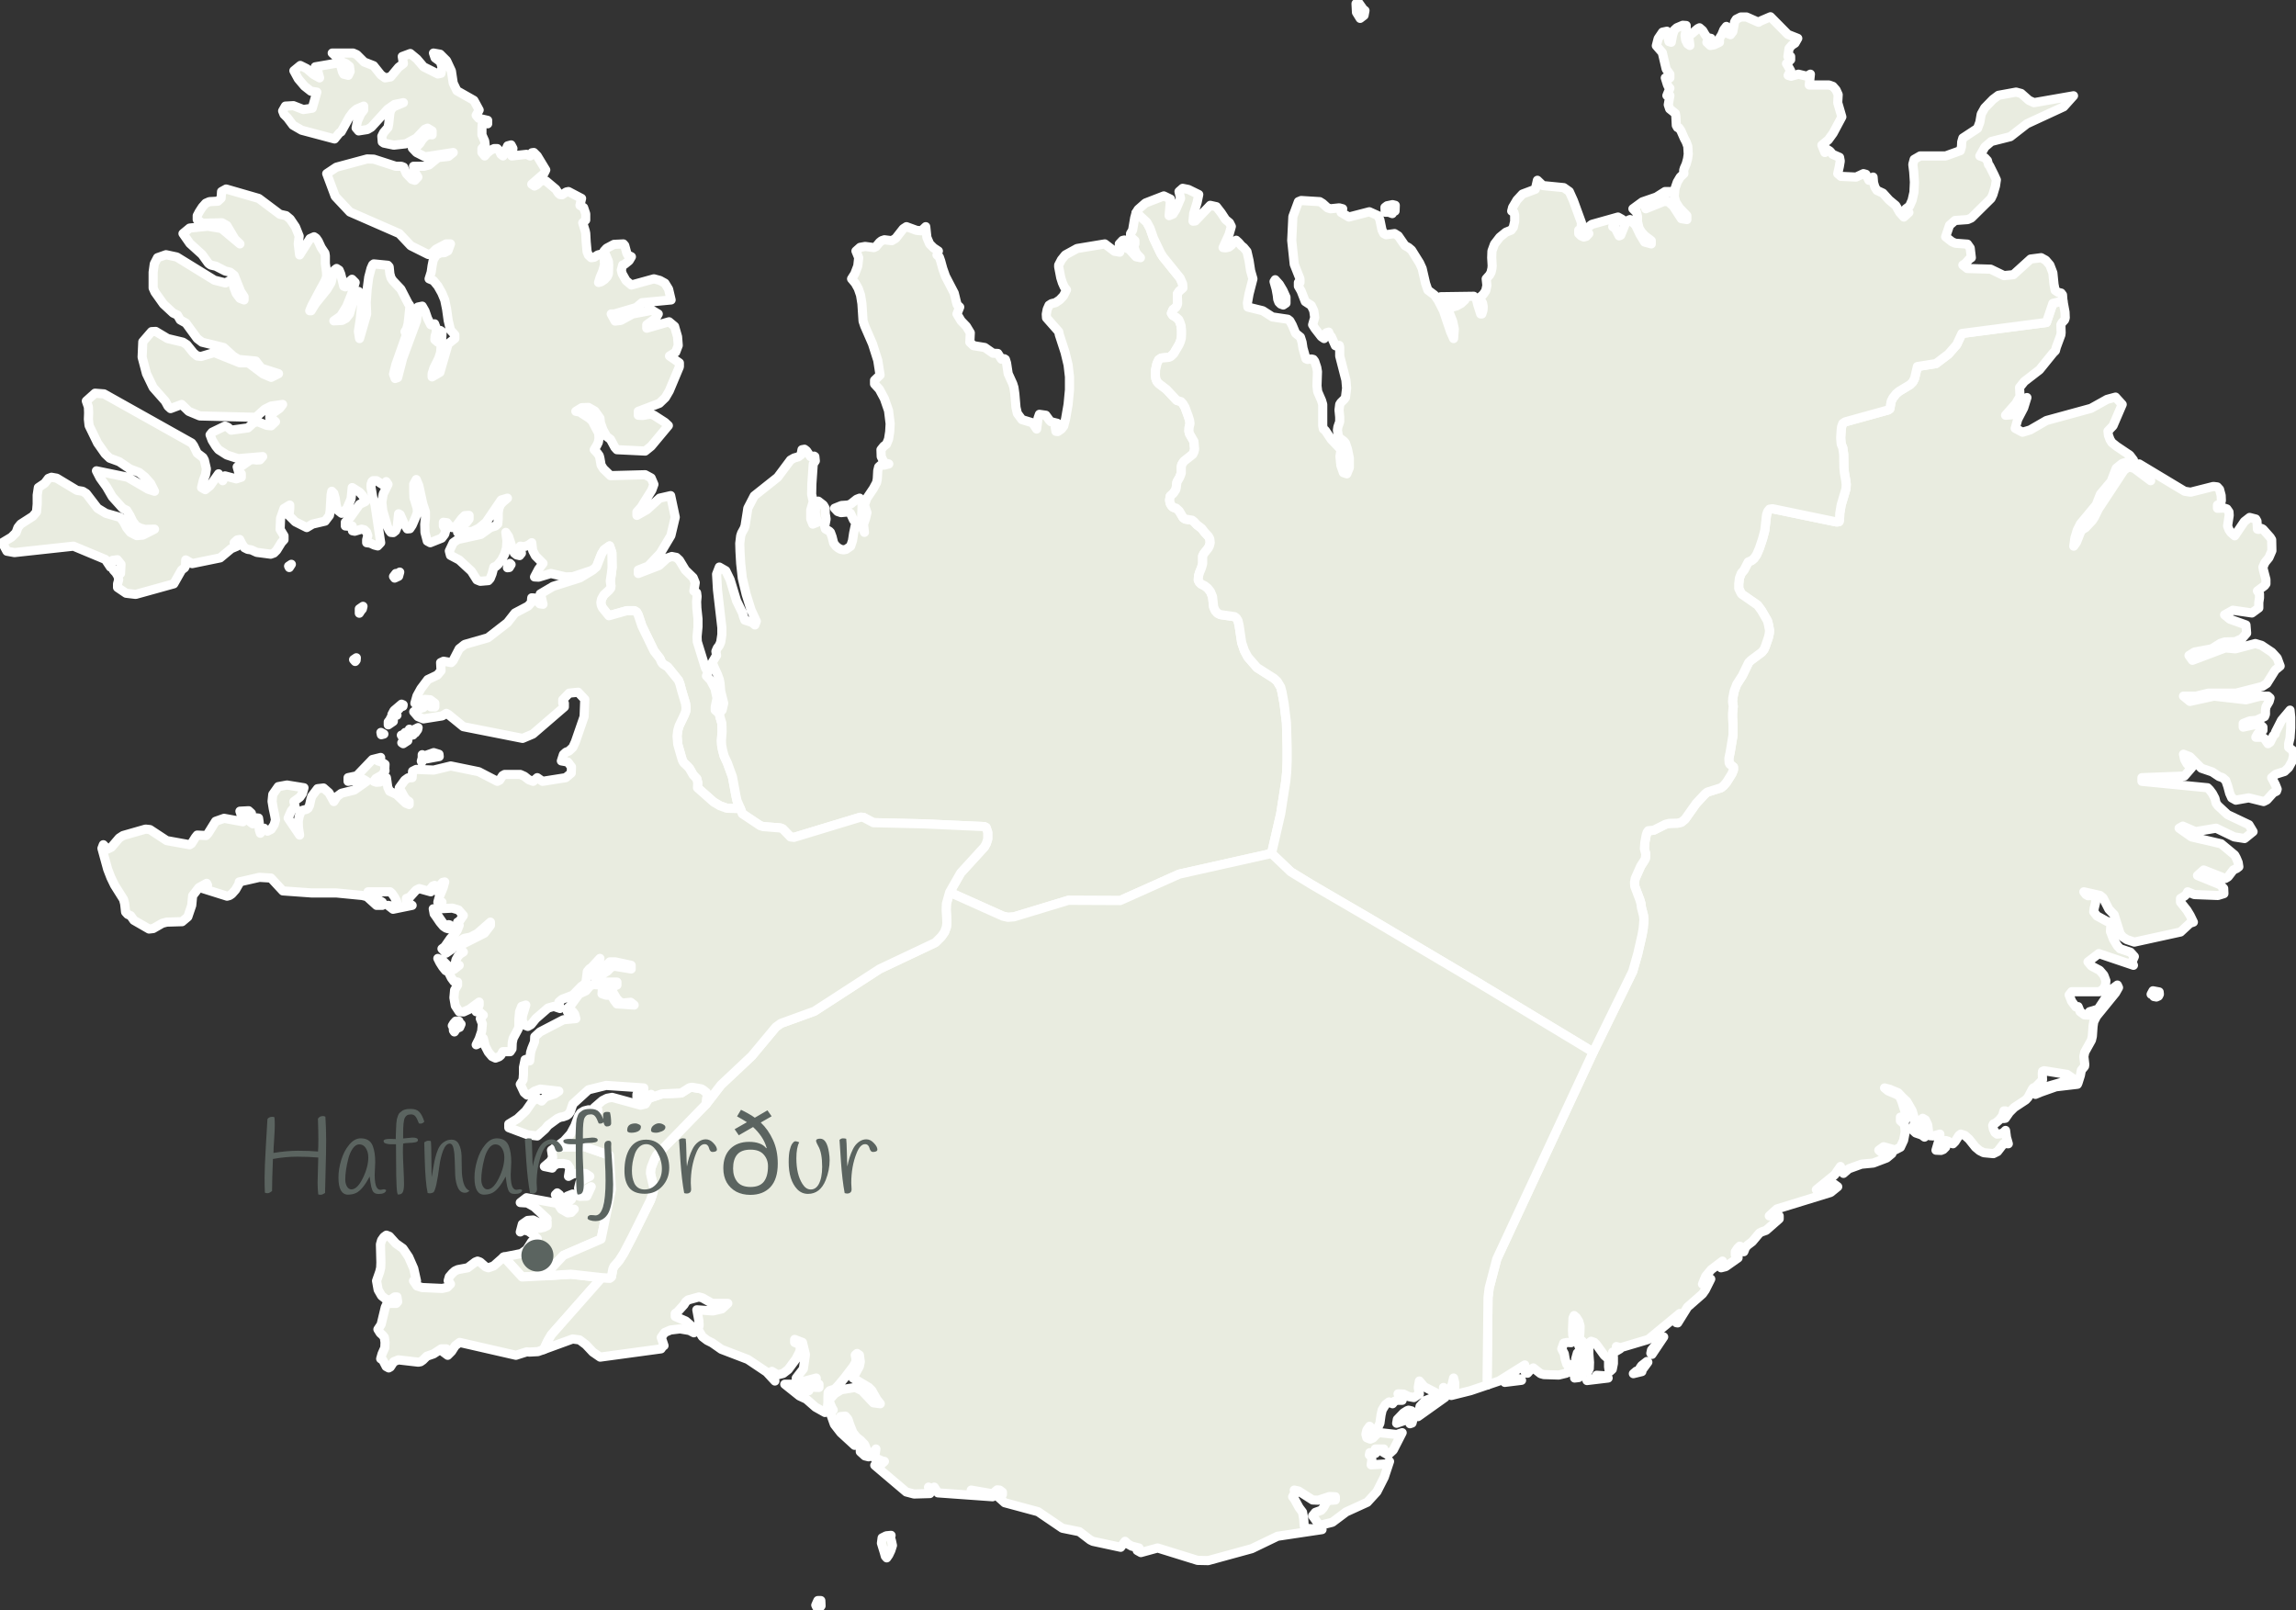 <svg width="502" height="352" viewBox="0 0 502 352" fill="none" xmlns="http://www.w3.org/2000/svg">
<rect x="0" y="0" width="502" height="352" fill="#333333" stroke="none"/>
<g clip-path="url(#clip0)">
<path d="M123.392 262.77L122.94 263.071L122.187 262.318L122.036 261.866L121.434 261.213L121.836 260.811L122.338 261.213L122.438 261.665L122.94 262.117L123.392 262.77ZM118.974 278.939L114.155 279.19L110.139 274.821L113.954 274.068L115.159 273.214L116.263 271.457L116.615 272.059L116.916 272.16L117.468 271.457V270.804L116.665 270.001L115.561 269.197L114.506 268.896L113.753 269.348L114.205 267.641L115.36 266.837L116.565 266.737L117.468 267.189L117.117 267.289L116.263 267.992L117.067 268.444L117.97 268.544L118.874 268.344L119.627 267.992V267.189H118.723L119.627 266.486L116.816 263.874L115.31 263.021L113.753 262.92L115.109 261.866L121.936 263.121L122.739 264.377L124.145 265.18L124.898 265.08L125.55 264.377H124.546L124.095 264.126L123.693 263.674L124.245 262.82L124.948 262.217L124.044 261.514L125.199 261.063L126.805 261.565L128.311 261.514L129.265 259.456L127.709 260.36L126.856 260.46L126.504 259.757L126.805 258.502L127.558 257.899L128.964 257.196L128.06 256.593L126.705 256.443L125.299 256.644L124.295 257.196L124.597 255.388L124.044 254.585L123.141 254.384L121.886 254.434L121.083 254.886L120.731 255.388L119.024 255.037L120.38 253.882L120.832 253.028L120.581 251.472L121.434 250.869L127.759 250.668L133.231 252.576L133.683 260.008L131.424 270.904L123.191 274.47L118.974 278.939V278.939Z" fill="#E9ECE0" stroke="white" stroke-width="2" stroke-linecap="round" stroke-linejoin="round"/>
<path d="M77.86 144.365L77.659 144.616L77.308 144.215L77.91 143.813L77.86 144.365ZM78.914 133.519L78.563 134.071V133.117L79.366 132.565L79.216 133.168L78.914 133.519ZM87.398 125.083L87.147 125.987L86.294 126.389L86.043 126.037L86.545 125.384L86.746 125.485L87.398 125.083V125.083ZM111.344 124.079L110.942 124.129L111.143 123.476L111.494 123.175L111.745 123.426L111.344 124.079V124.079ZM63.704 123.376L63.252 124.079L63.101 123.778L63.704 123.376ZM157.377 155.663V156.617L157.829 158.124L157.879 159.982L157.728 161.94L157.779 162.894L157.979 163.999L158.331 165.304L159.034 166.811L160.138 169.824L160.891 173.891L161.142 175.046L161.895 176.803L158.883 176.703L157.377 176.151L156.022 175.347L152.508 172.234L152.558 171.129L152.357 170.276L151.554 169.422L150.751 168.016L150.299 167.514L149.496 166.761L149.194 166.208L148.893 165.204L148.19 162.744L148.04 160.936L148.19 159.68L148.492 158.676L149.646 156.266L149.947 155.463L149.998 154.709L149.897 153.856L149.044 150.993L148.642 149.487L148.341 148.734L145.982 145.821L144.927 145.169L144.626 144.767L144.275 143.964L143.02 142.357L140.359 136.883L139.556 134.473L139.205 133.82L138.703 133.519H137.046L133.13 134.624L131.775 132.967L131.474 132.364L131.373 131.711L131.524 130.958L132.026 130.054L133.13 129.05L133.482 128.598L133.582 128.146L133.432 127.041L133.683 125.334L133.833 124.079L133.783 120.815L133.281 119.359L132.076 120.212L131.524 121.116L130.42 123.928L129.616 124.631L125.249 126.087L123.693 126.138L120.43 125.384L117.769 126.188L116.866 126.138L117.769 124.43L118.723 123.175L117.066 121.518L116.464 120.363L116.263 118.656L115.661 119.108L115.008 119.409L114.356 119.509L113.753 119.409L114.004 120.966L113.603 121.468L112.95 121.317L112.448 120.915L112.046 119.911L111.193 117.3L110.591 116.396L110.842 118.254L110.741 119.811L110.34 121.166L109.687 122.422L108.884 123.426L108.432 123.828L107.98 123.978L107.579 125.485L107.177 126.489L106.775 126.941L105.018 127.092L104.265 126.79L103.061 124.882L100.4 122.422L98.492 121.417L98.241 120.463L99.095 118.656L100.099 117.953L105.119 116.848L107.227 115.342L108.332 114.99L108.834 114.538L108.934 113.383V112.078L109.085 111.124L109.436 110.32L109.938 109.768L110.942 108.914L109.587 109.316L106.273 114.187L104.717 115.492L103.261 116.195L100.049 116.396V115.693L101.956 114.287L102.559 113.484V112.68L101.605 112.73L100.952 113.383L99.747 114.99L98.844 115.342L98.241 114.94L97.739 114.287L96.936 114.187V114.99L97.488 115.844L97.237 116.798L96.585 117.651L94.075 118.656L93.422 118.304L92.92 116.396L92.87 114.639L93.02 113.283V111.927L92.418 110.069L91.565 106.152L91.013 104.847L90.46 105.851V107.609L90.511 108.814L91.213 111.124L91.264 112.027L90.962 112.881L90.109 114.839L89.607 115.593L89.055 115.643L88.402 114.588L87.499 112.53L87.147 112.329L86.846 115.191L86.495 116.045L85.993 116.446L85.44 116.396L85.089 115.944L84.687 115.09L83.683 111.626L83.483 109.818L83.784 108.01L84.838 105.901L84.436 105.299L83.985 105.851L83.583 105.901L82.328 105.098H81.575L81.324 105.299L81.123 105.901V106.554L81.525 108.914L81.977 110.27L83.232 118.656L82.579 119.359L81.826 119.158L80.973 118.756L80.169 118.656V118.003L80.42 117.099L80.169 116.346L79.667 115.844L79.065 115.693L77.559 116.145L77.057 116.045L77.007 114.99L76.655 115.09L75.501 114.99V114.187L76.605 113.082L78.613 110.27L79.868 109.667L79.366 108.462L78.613 107.609L77.007 106.604L76.756 109.065L75.852 111.174L74.698 112.228L73.794 111.525L73.493 110.32L73.292 108.964L72.991 107.86L72.539 107.408L72.388 108.161L72.188 111.626L72.037 112.68L71.083 113.936L68.322 114.588L67.067 115.342L64.557 114.086L63.202 112.73L63.352 111.124V110.421L62.097 111.174L61.344 113.333L61.244 115.743L62.097 117.149V118.003L61.545 118.605L60.491 120.313L59.889 120.915L59.186 121.166L56.124 120.765L54.919 120.212L54.166 120.112L53.463 119.76L52.911 118.957L52.409 117.953L51.857 118.053L51.204 118.656L51.857 119.409L50.551 119.961L48.142 121.97L42.017 123.225L40.612 122.422L40.562 123.727L40.361 124.129L39.708 124.631L38.001 127.644L29.668 129.954L27.56 129.703L25.702 128.447V127.644L25.953 126.74L25.803 125.987L25.351 125.234L24.799 124.631L25.602 124.732L25.953 124.932L26.355 125.384L26.455 123.376L25.652 122.372L24.598 122.522L24.146 123.978L23.042 122.321L16.064 119.409L3.163 120.815L1.506 120.514L0.502 118.656L2.51 117.451L3.514 116.446L3.916 115.342L4.518 114.588L7.179 112.881L7.982 111.927L8.132 110.22V108.261L8.383 106.604L9.789 105.65L10.592 104.596L11.245 104.345L12.399 104.546L16.817 107.207L18.072 107.408L18.875 107.91L21.335 111.124L23.142 112.228L26.305 113.132L27.058 114.136L27.71 115.392L28.514 116.396L29.869 117.099L31.224 116.999L33.785 115.693L31.726 115.743L30.622 115.442L29.769 114.99L29.016 113.986L28.413 112.73L27.71 111.576L26.807 111.124L24.548 108.613L23.293 106.454L21.887 104.495L21.084 102.939L27.911 104.345L32.379 106.956L33.785 107.408L32.931 105.7L31.676 104.294L30.421 103.29L28.413 102.537L26.054 100.93L23.996 100.177L22.992 99.223L21.335 96.863L19.478 93.047L19.327 91.641L19.377 90.285L19.327 88.979L18.875 87.674L20.783 85.966L22.741 86.117L41.917 96.863L42.319 97.415L43.122 99.072L44.377 100.026L44.678 100.579L45.13 102.537L44.929 103.792L44.477 104.947L44.076 106.604L44.879 107.056L45.933 106.203L47.79 103.591L47.991 104.144L48.694 105.098L49.196 104.043L51.656 104.696L52.76 104.345V103.591L52.158 103.14L51.857 102.085L52.61 102.035L54.668 100.579L55.371 100.478L56.124 100.579L56.826 100.528L57.429 99.825L52.057 100.277L49.598 99.474L47.79 98.319L47.188 97.566L46.385 96.26L45.933 95.055L46.385 94.503L49.196 93.147L49.798 93.398L50.551 94.051L54.216 93.549L55.421 92.444L56.324 92.193L58.332 92.996L59.286 93.097L60.24 92.193L59.387 91.44H58.985V90.787L61.144 89.281L61.796 88.427L59.286 88.778L57.881 89.481L55.923 91.239L43.674 90.938L41.264 89.933L39.708 88.427L37.299 89.331L36.746 88.829L36.144 87.724L33.483 84.711L32.028 81.698L31.074 78.083L31.224 74.719L33.132 72.509L34.036 72.459L36.646 74.016L40.009 74.819L40.863 75.371L42.319 77.179L43.122 77.832L43.975 77.932L46.837 77.079L52.459 79.338H54.316L57.529 81.748L59.286 82.502L60.893 81.698L57.128 80.493L55.923 78.936L52.158 78.585L51.003 77.882L48.895 75.974L44.176 74.819L43.122 74.016L40.662 70.651L39.407 69.948L38.805 68.894L37.851 68.442L35.742 66.483L33.885 63.872L33.483 62.968V59.504L33.734 57.696L34.437 56.34L36.295 55.687L38.654 56.19L46.887 61.261L49.296 61.864L50.903 60.96L51.104 62.717L51.656 64.174L52.459 65.228L53.363 65.579V64.876L52.61 63.722L51.204 60.207L50.3 59.504L49.246 59.253L47.188 58.198L46.084 57.947L45.582 57.596L44.176 55.637L41.515 53.227L40.009 51.068L41.465 49.862L45.431 49.461L48.443 49.963L52.459 53.327L51.355 52.273L49.598 49.31L48.543 48.708L44.226 48.808L43.122 48.005V47.151L43.574 46.297L44.226 45.293L44.979 44.439L45.782 44.088L47.64 43.987L48.343 43.335L48.443 41.879L49.447 41.326L56.575 43.385L61.194 46.85L62.549 47.151L63.453 47.904L64.607 49.611L65.411 51.62L65.21 53.327L65.511 55.738L67.77 52.172L68.674 51.771L69.125 52.072L69.577 52.725L70.23 54.131L71.033 55.336L71.133 55.938V57.596L71.384 59.403L71.435 60.458L71.133 61.311L70.38 62.717L70.23 62.968L68.172 66.835L67.72 67.94H68.021L68.975 66.383L71.485 63.27L72.388 61.763L72.84 59.855L73.141 59.052L73.593 58.7L74.145 59.052L74.497 59.905L75.149 62.567L75.501 62.717L76.254 61.663L76.957 61.06L77.659 61.763L76.856 64.374L75.802 66.986L74.497 69.094L72.991 70.149L74.798 70.049L75.651 69.597L76.404 68.643L77.258 65.78L77.91 64.073L78.412 63.722L79.065 66.734L78.764 69.848L78.362 72.459L78.613 74.016L80.169 68.643L80.069 66.132L80.27 63.27L80.621 60.608L81.123 58.7L81.475 57.897L81.726 57.696L84.788 57.997L85.089 58.349L85.24 59.855L85.491 60.759L85.892 61.361L87.649 63.219L89.256 66.333L89.557 66.734L89.607 67.237L89.356 69.647L89.205 70.902L88.904 71.957L88.553 72.509L88.854 73.212L86.545 79.74L86.043 81.799L86.394 82.753L86.946 82.552L88.051 78.284L91.063 70.149L91.364 67.94V67.136L92.318 66.935L92.92 67.99L93.472 69.597L94.175 71.003L94.476 71.053L95.028 70.802L95.38 71.756V72.66L95.129 73.513L95.079 74.266L95.731 74.819L95.982 73.112L96.284 72.258L96.635 72.509V73.262L96.334 77.079L95.932 78.334L94.878 80.443L94.476 81.698V82.401L96.183 81.397L97.99 75.17L99.446 74.016V73.212L98.492 72.157L97.99 70.049L97.639 67.538L97.237 65.579L96.585 64.023L95.731 62.517L94.778 61.361L93.824 60.96L94.275 59.504L94.476 58.098L94.727 56.842L95.38 55.738L96.284 55.286L97.187 55.235L97.94 54.834L98.492 53.327H97.538L95.33 54.482L94.476 55.336L93.623 55.637L89.808 53.729L87.298 51.068L76.505 46.348L73.292 42.933L71.435 37.962L73.543 36.556L80.27 34.748L81.726 34.798L86.545 36.355H87.75L88.252 36.556L88.854 37.962L90.059 39.217L90.711 39.418L91.364 38.715L90.812 37.811L90.41 36.355H92.669L93.824 36.054L95.781 34.447L98.04 34.196L99.095 33.342L92.92 34.296L91.063 33.342L90.159 32.388L90.36 32.237L91.063 32.137L91.816 31.334L92.318 30.53L92.97 29.827L93.723 29.425L94.476 29.476V28.622L93.472 28.02L92.87 28.27L91.063 30.179L88.754 31.434L86.093 31.735L83.934 31.283L83.583 31.032L83.483 29.777L83.884 28.974L84.838 27.869L84.989 27.065L85.24 24.756L85.44 24.053L86.043 23.35L88.201 22.446L86.244 22.847L84.738 23.902L81.173 27.819L80.32 28.321L78.412 28.622L77.86 27.969L78.161 26.463L78.864 24.906L79.517 24.053V23.199L77.961 23.852L77.157 24.555L76.404 25.559L74.597 28.823L74.246 29.024L73.141 30.38L65.963 28.471L64.055 27.367L62.85 25.76L62.097 25.007L61.796 24.253L62.399 23.199L64.156 23.099L66.314 23.952L68.272 23.651L69.276 20.136L67.971 19.935L66.565 18.83L65.21 17.224L64.256 15.466L65.662 14.311L67.067 15.014L68.523 16.269L69.878 17.023L69.527 15.717L68.925 14.612L73.894 13.759L74.246 13.909L74.497 14.361L74.898 15.767L75.149 16.219L76.153 16.47L76.555 15.617L76.404 14.512L75.651 13.909L74.898 13.608L72.639 11.6H77.208L78.011 11.951L79.617 13.558L81.675 14.361L83.282 16.37L84.185 17.023L85.39 16.822L87.147 14.713L88.201 13.909L87.95 12.353L89.707 11.7L91.163 12.905L92.619 14.612L95.731 16.169L96.434 16.018L96.635 14.612L96.284 13.508L95.129 12.654L94.778 11.6L96.233 11.851L97.639 13.257L98.693 15.516L99.095 18.177L99.898 19.835L103.613 21.944L104.767 24.053L104.115 25.207L104.667 25.86L106.625 26.312V27.065L105.771 26.814L105.42 27.266L105.37 28.27V29.476L105.972 30.831L106.073 31.685L105.37 32.489V33.342L105.972 34.095L106.575 33.392L107.277 32.84L108.03 32.489H108.733L109.185 32.991L109.536 33.744L109.988 34.095L110.992 31.886L111.745 31.685L112.147 32.438L111.896 34.095L115.109 33.744L115.912 34.095L116.313 33.392L116.715 33.342L117.468 34.095L119.325 37.158L118.924 37.962L116.263 40.272L116.866 40.673L117.418 40.372L118.02 39.77L118.723 39.418L119.376 39.569L121.534 41.376L122.086 42.23L122.438 42.531L122.89 42.581L123.793 41.979L124.295 41.879L127.157 43.385L126.805 44.891L127.608 45.394L128.06 46.749V48.105L127.408 48.708L127.96 50.515L128.06 51.017L128.161 52.875L128.361 55.035L128.663 55.788L129.265 56.34L129.918 56.24L130.721 55.738L131.524 55.537L132.076 56.34L132.177 57.897L131.775 59.303L131.223 60.608L130.871 61.763L131.424 61.613L132.177 61.111L132.779 60.458L133.03 59.855L133.08 57.997L133.03 57.144L132.076 54.884L132.628 54.281L134.235 53.428L136.293 53.327L136.594 53.679L137.046 55.336L137.247 55.738L138.05 56.139L137.548 56.993L136.544 57.796L136.142 57.947L135.841 59.052L136.042 59.855L136.895 61.361L138.05 62.316L142.97 60.96L144.275 61.311L145.379 61.914L146.182 63.219L146.735 65.579L140.359 66.182L139.104 67.237L134.335 68.643H133.632L134.486 70.199L135.741 70.049L138.301 68.643L142.568 67.839L143.923 68.643L143.371 69.597L141.413 71.003V71.756L146.283 70.35L147.488 71.354L148.14 73.614L148.291 75.522L147.739 76.978L146.383 77.832L148.542 79.338V80.192L146.333 85.464L145.48 86.92L144.174 88.176L139.556 89.933V90.787L140.51 90.837L142.217 90.536L142.97 90.787L145.379 92.344L146.132 93.047L142.367 97.566L141.062 98.62L134.887 98.319L134.436 97.817L133.482 96.059L132.628 95.407L131.825 93.95L131.273 92.394L131.173 91.44L130.068 89.883L128.663 89.08L127.207 89.13L125.902 89.933L126.755 90.084L128.914 91.49L129.616 92.193L129.717 92.494L130.671 94.302L130.871 94.503L130.972 95.808L130.821 96.712L130.47 97.415L129.918 98.319L130.62 99.072L131.022 99.625L131.173 100.227L131.424 101.683L131.926 102.487L133.482 103.993L141.062 103.792L142.367 104.495L142.97 105.901L142.518 107.157L140.158 110.923L139.255 111.927V112.68L141.464 111.425L144.225 108.914L146.634 108.362L147.638 113.082L146.684 117.099L144.375 120.966L141.715 123.778L139.556 124.631V125.384L144.124 123.627L145.881 122.02L146.885 121.669L147.889 121.869L148.542 122.472L149.847 124.631L151.554 126.288L152.006 127.393L151.704 129.201L152.307 129.602L152.407 130.406L152.307 131.561L152.357 132.916L152.608 135.327V137.034L152.407 139.193L152.457 140.298L154.214 145.972L154.817 147.077L154.465 147.78L155.369 148.734L156.323 150.542L156.775 152.651L156.373 154.559V155.262L157.126 155.914L157.377 155.663V155.663Z" fill="#E9ECE0" stroke="white" stroke-width="2" stroke-linecap="round" stroke-linejoin="round"/>
<path d="M332.676 301.786L329.011 302.238V302.037L331.722 301.384L332.525 301.535L332.676 301.786ZM351.601 301.284L346.983 301.836L348.84 301.284L349.091 300.681L351.35 300.832L351.601 301.284V301.284ZM358.98 299.878L357.123 300.33L357.776 299.777L358.629 299.677L358.98 299.878V299.878ZM343.92 299.175L343.72 300.179L343.368 299.978L343.569 298.623L343.82 298.271L343.92 299.175V299.175ZM359.181 299.325L358.78 299.426L358.579 299.074L358.93 298.572L360.085 297.668L360.286 297.819L359.181 299.325ZM363.749 292.296L361.189 296.112L360.938 295.861L361.089 295.158L363.247 292.547L363.749 292.296V292.296ZM470.726 216.623L472.081 216.874L472.131 217.376L471.93 217.778L471.479 217.979L470.926 217.878L470.625 217.426L470.324 217.376L470.726 216.623ZM325.246 302.79L325.146 301.635L325.346 283.659L325.597 281.6L327.254 275.273L348.338 230.03L356.972 212.405L358.077 208.539L359.031 204.371L359.282 202.915L359.432 201.107L359.332 200.153L358.88 198.395L358.78 197.542L358.529 196.688L357.424 193.776L357.374 192.922L357.525 192.068L358.729 189.357L359.382 188.353L359.733 187.75L359.834 186.746L359.533 185.541L359.633 184.185L359.934 182.578L360.135 181.975L360.386 181.624L361.541 181.523L364.151 180.218L364.954 180.017L366.812 179.967L367.615 179.766L368.418 179.113L370.828 175.699L372.785 173.59L373.287 173.188L376.299 172.234L376.852 171.782L377.504 171.029L378.659 169.171L379.01 168.317V167.715L378.207 167.062L378.056 166.761L378.006 165.807L378.307 164.35L378.91 160.685V158.325L378.809 156.919V156.015L378.96 154.408L378.809 153.454L378.86 152.65L379.161 151.094L379.713 149.638L380.968 147.679L382.323 144.867L382.825 144.365L385.185 142.608L385.687 142.005L386.038 141.151L386.641 139.394L386.841 138.49L386.892 137.787L386.641 136.482L386.44 135.728L385.135 133.469L384.281 132.314L380.817 129.904L380.617 129.602L380.165 128.648V127.644L380.315 126.389L380.717 125.334L381.319 124.631L382.223 122.874L383.026 122.522L383.528 122.07L384.08 121.267L384.683 119.861L385.386 117.752L385.837 116.044L385.938 115.241L386.239 112.58L386.49 111.826L386.892 111.324L387.544 111.224L401.6 114.136L402.102 114.036L402.203 113.534L402.253 112.228L402.554 110.42L403.608 106.855L403.658 105.901L403.558 105.048L403.257 103.34L403.156 102.236L403.106 99.323L402.905 97.917L402.554 97.064L402.454 95.758L402.554 94.051L402.654 93.297L402.905 92.594L403.407 92.243L412.845 89.632L413.196 89.381L413.498 87.724L413.849 87.021L414.552 86.117L415.204 85.565L417.614 84.108L418.216 83.506L418.618 82.702L419.22 80.141L423.287 79.489L425.997 77.43L427.805 75.371L428.959 72.911L447.433 70.5L448.838 66.333L451.047 65.78L451.499 68.241L451.549 69.496L451.399 69.948L450.846 70.551L450.595 71.002L450.646 72.71L450.595 73.212L449.591 75.924L449.391 76.677L448.889 77.179L445.927 80.844L442.614 83.405L441.559 84.711L441.66 86.669L440.756 88.226L438.497 90.787L439.853 90.686L441.057 89.732L443.166 86.92L442.463 89.18L441.158 91.691L440.606 93.649L442.212 94.503L443.869 94.001L447.433 91.942L457.172 89.28L460.686 87.322L462.543 86.82L463.999 88.427L461.991 93.097L460.886 94.252L460.987 95.156L461.338 96.109L461.74 96.762L462.744 97.566L465.655 99.524L466.459 100.579L463.999 101.332L462.694 102.386L461.589 105.248L459.23 108.06L458.326 110.37L454.862 114.538L454.16 115.944L453.658 117.601L453.407 119.409L454.009 118.555L454.963 116.145L455.415 115.693L455.967 115.392L457.473 113.785L457.925 113.082L458.778 111.324L464.4 102.788L465.404 102.085L466.609 102.386L470.224 105.098L469.471 104.043L468.216 102.637L467.714 101.432L477.653 107.408L478.958 107.609L483.928 106.353L484.782 106.454L485.284 107.006L485.635 108.312L485.685 109.466L485.434 110.22L484.832 110.42V111.123L486.288 111.073L486.89 111.274L487.342 111.927L487.392 112.68L487.041 114.99L487.342 115.793L487.743 116.396L488.597 117.149L490.705 114.036L491.86 113.132L493.215 113.484L493.466 113.935L493.567 115.693L493.818 115.743L494.47 115.542L494.771 115.693L496.378 117.501L496.679 118.003L496.729 120.413L496.077 121.92L495.223 122.974L494.771 123.978L494.872 124.581L495.424 126.69V127.644L495.123 128.046L493.567 129.201L494.018 129.853V130.707L493.868 131.711V132.916L492.362 134.021L488.195 133.419L486.388 134.423L487.543 135.377L491.057 136.632L491.207 138.44L490.153 139.645L488.697 140.298L486.438 140.348L485.484 140.649L483.577 141.854L479.812 142.557L478.607 143.311L479.36 144.365L486.539 141.654L488.747 141.854L493.115 140.7L494.47 141.101L496.729 142.608L497.884 143.863L498.536 145.621L497.482 146.474L495.625 149.437L494.621 150.09L488.898 151.546H482.824L480.163 152.199H477.402L478.808 153.353L484.079 152.199L491.057 153.002L494.169 152.199H495.876L496.328 152.6L496.127 153.353L495.424 154.559L495.324 155.262V156.165L495.123 156.668L493.366 157.471L491.86 157.622L490.454 158.174V158.977L493.968 158.224L494.771 158.977V159.68L494.32 159.781L493.918 160.082L493.567 160.534L493.215 161.187H494.621L495.073 161.438L495.876 162.593L496.328 162.292L497.081 160.785L497.432 160.484L497.532 160.032L498.838 157.471L500.695 155.262L500.846 156.818V159.128L500.695 161.337L500.394 162.593V163.396L501.247 164.049L501.498 165.053L501.197 166.359L500.394 167.815L499.49 168.669L497.583 169.271L496.679 170.025L497.482 171.531L497.884 172.535L497.733 172.987L497.03 173.339L495.625 174.895L494.922 175.247L491.659 174.443L488.848 174.945L487.944 174.443L487.492 173.439L487.091 171.933L486.639 170.627L485.936 170.025L485.183 169.773L483.677 168.769L481.318 167.966L478.808 165.455L477.402 164.903L477.653 166.058L478.155 166.961L478.707 167.514L479.209 167.815L477.603 169.673L468.316 170.025V170.828L482.673 172.234L483.125 172.686L483.727 173.489L484.28 174.544L484.531 175.598L484.932 176.151L487.041 178.109L491.709 180.318L492.613 181.825L490.755 183.331L488.496 182.98L484.531 181.072L480.013 181.825L477.252 180.62L476.448 181.072L479.159 182.98L485.635 184.486L488.597 186.947L488.948 187.599L489.35 188.553L489.5 189.508L489.049 189.859L488.296 190.211L487.141 191.717L486.539 192.068L481.82 190.211L480.464 191.416L485.384 193.424L486.187 194.228L486.237 195.383L484.932 195.784L479.762 195.583L478.306 194.981L478.055 195.483L477.653 195.885L476.75 196.437V197.24L478.155 198.998L478.858 200.153L479.561 201.609L478.808 201.86L476.75 203.768L466.659 205.978L465.003 205.425L464.149 204.873L463.547 204.17L462.242 200.002L461.087 198.797L459.832 196.337L459.18 195.784L455.615 194.981L456.067 195.583L456.519 195.834L457.623 195.784L458.226 196.286L458.176 197.391L457.874 198.596L457.774 199.349L458.477 200.253L460.786 201.509L461.539 201.609L461.439 203.668L462.091 205.375L462.945 206.781L463.547 207.434L465.806 208.187L466.659 209.141L466.157 210.296L466.459 211.049L458.878 208.488L456.519 210.296L457.272 211.2L459.079 212.154L459.983 213.209L460.435 214.414L460.334 215.418L459.882 216.221L459.029 216.824H452.955L452.403 217.527L452.955 218.933L453.858 220.138L454.36 220.088L454.812 221.193L455.766 221.896L456.67 221.946L456.87 221.193L458.728 220.64L461.539 216.422L462.945 215.368L463.196 215.92L462.543 217.075L458.376 222.197L457.774 223.402L457.623 224.406L457.473 226.565L457.272 227.419L455.816 230.03L455.615 230.984L455.816 232.742L455.766 233.143L455.063 233.997L454.862 235.102L454.36 236.709L454.21 237.06L449.491 237.613L446.228 238.767L445.023 239.27L447.031 237.713L451.047 236.558L453.105 235.704L451.951 234.901L446.931 234.098L446.579 234.248L446.529 234.7L446.579 236.106L445.124 237.613L444.571 237.864L444.371 238.115L443.417 239.922L442.915 240.475L440.405 242.132L439.351 243.186L438.447 244.492L438.096 244.542L438.497 243.588V242.885H438.146L437.845 243.939L437.142 244.843L436.389 245.496L435.837 245.747L435.686 246.099L435.837 246.852L436.188 247.605L436.64 247.957L437.594 247.856L438.045 247.605L438.497 247.153L438.698 248.66L439.1 250.066L438.096 250.015L436.74 251.773L435.837 252.225L433.728 252.024L432.825 251.572L431.921 250.819L430.515 249.061L429.612 248.258L428.708 247.957L428.307 248.258L427.453 249.614L427.001 250.066L426.449 249.915L425.947 249.513L425.395 249.363L424.793 250.066L425.395 250.819L424.893 251.321L424.391 251.522L423.287 251.472L424.14 248.609V247.957L422.684 248.358L421.981 248.308L421.68 247.555L421.479 245.948L420.977 244.843L420.375 244.492L419.823 245.044V245.747L420.475 246.802L420.626 247.505L420.777 248.609L420.174 248.157L418.869 247.706L418.267 247.153V246.551L418.718 245.044L418.066 242.835L416.911 240.826L415.957 239.922L415.004 238.918L413.196 238.165L412.042 237.864L412.845 238.516L414.401 239.169L415.305 239.621L415.807 240.776L416.61 243.337L417.012 244.241L416.66 244.793L416.259 244.994L415.857 244.793L415.506 244.241V245.044L416.409 245.848L416.56 247.505L416.208 249.312L415.506 250.819L414.351 251.421L411.841 250.718L410.787 251.472L411.439 252.024L412.142 252.225H413.648L412.494 253.179L409.582 254.284L406.972 254.535L404.211 255.539L403.056 256.543L402.554 255.539L402.403 255.037L401.148 256.844L397.132 260.108L400.897 258.803L401.801 259.456L400.245 260.711L388.498 264.326L386.841 265.833H389V266.486L386.139 268.996L385.135 269.348L384.683 269.599L383.127 271.457L382.072 272.26L381.621 272.762L381.269 273.666L380.817 272.662L380.366 272.461L379.914 272.913L379.412 273.666V274.369H380.014V275.022L377.303 276.93L376.299 277.181L376.601 275.725L374.141 277.583L372.936 279.039L372.233 280.746L372.986 280.797L373.589 280.244L374.04 279.642L372.836 282.052L372.233 282.906L368.97 285.768L366.812 289.232L366.51 289.182L367.012 288.379L367.263 287.174L360.386 292.848L354.312 294.656L353.408 294.405L353.76 294.856L354.211 294.907L353.358 295.409L352.605 295.61L352.756 296.714V298.12L352.505 299.376L352.003 299.828L351.802 299.526L351.701 298.823V297.417L351.601 297.066L350.748 296.313L349.041 293.953L348.589 293.501L347.886 293.25L347.485 293.551L347.384 294.455V295.961L347.535 297.869L347.485 299.225L347.183 299.828L346.581 299.476L346.481 298.572L346.732 295.961L346.581 295.057L346.28 293.852L345.928 293.199L345.778 293.852V296.614L345.728 297.919L345.477 299.074L346.129 300.028L345.878 300.732L345.175 301.183L344.272 301.284L344.774 298.974L344.824 297.97L344.523 297.066L344.874 295.811L345.426 295.308V294.756L345.175 294.204L345.426 291.442L345.477 289.935L345.175 288.881L344.673 288.078L344.171 287.626L343.92 288.178L343.82 290.839L343.87 291.944L344.272 292.848L343.519 293.551L342.665 293.501L341.912 293.651L341.461 294.907L342.013 295.961L342.214 297.166L342.565 298.271L343.318 299.074L342.465 300.229L340.808 300.631L337.545 300.531L336.842 300.33L335.236 299.074L334.583 299.526L333.981 300.229L333.529 300.179L333.378 298.422L327.756 301.937L325.246 302.79V302.79Z" fill="#E9ECE0" stroke="white" stroke-width="2" stroke-linecap="round" stroke-linejoin="round"/>
<path d="M278.008 186.595L257.827 191.114L244.926 196.889L233.581 196.839L221.683 200.454L220.378 200.555L219.274 200.304L207.627 195.081L210.037 190.863L215.258 185.139L215.659 184.386L215.96 183.432V181.975L215.609 180.921L215.207 180.72L201.804 180.118L190.961 179.866L188.802 178.712L188.15 178.661L173.592 183.08L172.839 182.98L171.132 181.222L170.63 181.021L166.865 180.72L166.212 180.519L162.297 177.908L161.895 176.803L161.142 175.046L160.891 173.891L160.138 169.824L159.034 166.811L158.331 165.304L157.979 163.999L157.779 162.894L157.728 161.94L157.879 159.982L157.829 158.124L157.377 156.617V155.663L157.879 155.262L158.23 153.755L157.578 151.144L157.427 149.387L157.277 148.583L156.875 147.478L156.122 145.821L155.72 144.867L156.423 143.662L156.674 143.311L156.524 142.407L156.825 141.704L157.277 141.101L157.578 140.398L157.829 138.741V137.235L156.875 129L156.674 125.535L157.277 123.978L158.682 124.782L159.636 126.74L161.042 131.36L162.347 134.021L162.548 134.774L162.849 135.578L164.405 136.08L165.058 136.632L165.359 135.829L164.204 133.318L163.15 129.954L162.297 126.389L161.945 123.175L161.795 120.564L161.744 118.806L161.945 117.149L162.146 116.547L162.698 115.542L162.899 114.99L163.401 111.827L163.501 111.124L164.907 108.412L170.027 104.345L172.839 100.579L173.642 100.127L174.545 99.876L175.148 99.424L175.349 98.319L175.901 98.219L176.353 98.57L177.206 99.825L178.009 99.725L178.16 99.825L178.26 100.779L177.808 101.432L177.507 105.801L177.457 108.06L177.808 109.667L177.256 111.525V113.433L177.708 114.588L178.712 114.187L178.26 112.178L178.361 110.37L178.913 109.567L180.017 110.421L180.419 111.124V112.228L180.62 113.484L180.318 115.09L180.469 115.643L181.322 116.145L181.573 116.396L181.925 117.35L182.276 118.756L182.778 119.409L183.28 119.811L183.832 120.112L184.435 120.212L184.987 120.112L185.991 119.409L186.393 118.204L186.644 116.547L187.146 114.187L186.644 113.735L185.941 112.228L185.439 111.927L183.883 112.078L183.13 111.827L182.477 111.124L183.983 110.521L185.439 110.421L186.041 110.169L187.296 109.165L187.949 108.914L188.501 109.969L188.35 114.839L189.003 116.396L188.802 114.638L189.254 113.333L189.555 112.078L189.003 110.421L189.505 108.964L190.961 106.805L191.664 105.5L191.814 104.696L191.915 102.888L192.115 102.085L192.567 101.683H193.37L194.324 101.432L193.32 101.181L192.668 99.825L192.617 98.319L193.22 97.566L193.822 97.114L194.274 96.009L194.525 94.402L194.625 92.645L194.274 89.783L193.37 87.171L192.266 85.113L191.212 83.958V83.154L192.417 81.999L191.915 78.786L190.76 75.17L189.053 71.254L188.702 70.199L188.451 66.383L188.15 64.525L187.648 63.069L186.995 61.914L186.192 60.96L186.895 59.855L187.547 58.148L187.748 56.34L187.146 54.884L188.049 54.08L189.154 53.88L191.061 54.131L191.513 53.93L192.316 52.976L192.768 52.624L193.37 52.423L194.977 52.624L195.83 52.122L197.487 50.013L198.19 49.561L200.398 50.365L201.453 50.465L202.406 49.561L202.657 51.921L203.26 53.327L204.113 54.181L205.167 54.884L204.866 55.737L205.368 56.189L205.669 57.043L206.121 58.7L206.724 60.407L208.631 64.073L208.882 65.077L209.083 65.931L209.284 66.634L209.836 67.136L209.234 68.642L210.137 70.149L211.292 71.354L212.145 72.76L212.045 74.819L212.848 75.572L215.308 75.974L217.115 77.229L218.169 77.279L218.972 78.535L219.575 78.434L219.826 78.585L220.077 79.388L220.428 81.698L221.432 83.907L221.683 84.711L221.884 86.117L222.135 89.08L222.436 90.385L223.44 91.741L225.749 92.444L226.653 93.8L226.954 91.44L227.255 90.586L228.661 90.787L229.464 91.892L229.765 92.193L231.171 92.544L230.87 92.896L230.719 93.398L230.87 94.302L231.271 94.352L232.075 93.8L232.577 93.147L232.978 91.59L233.53 88.427L233.832 85.213V82.401L233.53 79.79L232.878 77.078L231.623 73.212L231.472 72.509L228.812 69.496L228.761 68.693L228.962 67.638L229.364 66.734L229.916 66.383L230.769 66.182L231.673 65.579L232.526 64.676L233.179 63.37L232.677 62.717L232.275 61.813L231.924 60.709L231.472 58.349V57.947L232.075 56.792L232.928 55.737L235.488 54.331L241.562 53.327L243.671 54.934L244.825 55.135L244.725 53.327L245.428 52.574L245.829 52.474L246.281 52.624L245.98 54.131L246.884 54.482L248.39 56.139L249.343 56.34L248.791 55.788L248.339 55.185L248.038 54.331L247.837 53.327H248.139V52.624L247.185 51.771V51.068L247.637 50.314L248.088 47.653L248.39 46.548L248.641 46.649L250.749 48.607L251.452 49.913L252.205 52.072L253.761 55.336L254.263 56.139L258.028 60.809L258.58 62.065L258.63 62.968L257.827 63.671L257.426 64.274V64.826L257.476 66.383L257.375 66.734L257.074 67.237L256.472 67.688L256.12 68.492L256.422 68.944L257.175 69.396L257.727 69.898L257.978 70.45L258.229 71.203L258.329 72.208V73.162L258.279 73.965L258.078 74.668L257.777 75.371L256.622 77.329L255.92 77.982L255.518 78.133L253.912 78.284L253.359 78.635L252.958 79.489L252.657 80.844L252.606 81.999L252.707 82.753L252.958 83.405L253.359 83.857L255.066 85.163L257.275 87.523L258.229 87.824L258.63 88.276L259.082 89.029L259.785 90.938L260.086 91.892L260.187 92.595L259.986 93.448L259.936 94.252L260.086 94.854L261.04 96.511L261.191 98.219L261.04 98.821L260.789 99.323L258.831 100.88L258.379 101.583L258.279 102.085V103.441L257.928 104.345L257.325 105.399L257.175 106.604L257.074 107.056L256.572 107.809L255.869 108.462L255.719 109.366L255.869 110.119L256.221 110.672L256.522 110.923L257.175 111.124L257.827 111.726L258.681 113.182L259.132 113.484L260.638 113.735L261.04 114.036L261.693 114.739L262.747 115.542L263.399 116.396L264.203 117.25L264.504 117.802L264.604 118.656L264.403 119.409L264.152 119.861L263.199 121.066L262.948 121.568V123.225L262.697 124.129L262.245 125.234L262.044 125.937L261.994 126.84L262.245 127.343L262.697 127.744L263.349 128.046L264.052 128.598L264.654 129.351L265.106 130.456L265.357 132.716L265.709 133.519L266.211 134.071L266.813 134.373L269.925 134.825L270.327 135.126L270.678 135.678L270.929 136.783L271.482 140.499L272.084 142.256L272.837 143.662L274.845 145.972L278.56 148.332L279.263 148.985L280.016 150.24L280.317 151.395L280.769 153.906L281.271 158.023L281.421 163.497V166.409L281.321 168.819L281.12 170.828L280.016 177.908L278.008 186.595V186.595Z" fill="#E9ECE0" stroke="white" stroke-width="2" stroke-linecap="round" stroke-linejoin="round"/>
<path d="M281.17 66.282L280.568 66.684L280.016 66.483L279.614 66.082L279.363 65.429L279.263 64.525L279.012 63.169L278.56 61.562L278.811 61.161L279.714 62.165L280.518 63.521L281.17 64.977V66.282V66.282ZM305.065 44.891L305.015 46.147L304.664 46.096L304.413 46.699L303.61 46.398H302.857L302.806 45.343L303.258 44.992L304.463 44.741L305.065 44.891V44.891ZM451.047 65.78L448.838 66.333L447.433 70.501L428.959 72.911L427.804 75.371L425.997 77.43L423.286 79.489L419.22 80.142L418.618 82.703L418.216 83.506L417.614 84.109L415.204 85.565L414.552 86.117L413.849 87.021L413.497 87.724L413.196 89.381L412.845 89.632L403.407 92.243L402.905 92.595L402.654 93.298L402.554 94.051L402.453 95.758L402.554 97.064L402.905 97.917L403.106 99.323L403.156 102.236L403.257 103.34L403.558 105.048L403.658 105.901L403.608 106.855L402.554 110.421L402.253 112.228L402.202 113.534L402.102 114.036L401.6 114.136L387.544 111.224L386.891 111.324L386.49 111.827L386.239 112.58L385.938 115.241L385.837 116.045L385.385 117.752L384.683 119.861L384.08 121.267L383.528 122.07L383.026 122.522L382.223 122.874L381.319 124.631L380.717 125.334L380.315 126.389L380.165 127.644V128.648L380.616 129.602L380.817 129.904L384.281 132.314L385.134 133.469L386.44 135.728L386.64 136.482L386.891 137.787L386.841 138.49L386.64 139.394L386.038 141.152L385.687 142.005L385.185 142.608L382.825 144.365L382.323 144.867L380.968 147.679L379.713 149.638L379.161 151.094L378.859 152.651L378.809 153.454L378.96 154.408L378.809 156.015V156.919L378.91 158.325V160.685L378.307 164.35L378.006 165.807L378.056 166.761L378.207 167.062L379.01 167.715V168.317L378.659 169.171L377.504 171.029L376.851 171.782L376.299 172.234L373.287 173.188L372.785 173.59L370.827 175.699L368.418 179.113L367.615 179.766L366.811 179.967L364.954 180.017L364.151 180.218L361.54 181.524L360.386 181.624L360.135 181.976L359.934 182.578L359.633 184.185L359.532 185.541L359.834 186.746L359.733 187.75L359.382 188.353L358.729 189.357L357.524 192.069L357.374 192.922L357.424 193.776L358.528 196.688L358.779 197.542L358.88 198.395L359.332 200.153L359.432 201.107L359.281 202.915L359.03 204.371L358.077 208.539L356.972 212.405L348.338 230.03L322.635 214.514L299.744 200.956L286.742 193.374L282.224 190.612L278.008 186.595L280.016 177.908L281.12 170.828L281.321 168.819L281.421 166.409V163.497L281.271 158.023L280.769 153.906L280.317 151.395L280.016 150.24L279.263 148.985L278.56 148.332L274.845 145.972L272.837 143.662L272.084 142.256L271.482 140.499L270.929 136.783L270.678 135.678L270.327 135.126L269.925 134.825L266.813 134.373L266.211 134.071L265.709 133.519L265.357 132.716L265.106 130.456L264.654 129.351L264.052 128.598L263.349 128.046L262.697 127.744L262.245 127.343L261.994 126.841L262.044 125.937L262.245 125.234L262.697 124.129L262.948 123.225V121.568L263.199 121.066L264.152 119.861L264.403 119.409L264.604 118.656L264.504 117.802L264.203 117.25L263.399 116.396L262.747 115.542L261.693 114.739L261.04 114.036L260.638 113.735L259.132 113.484L258.681 113.182L257.827 111.726L257.175 111.124L256.522 110.923L256.221 110.672L255.869 110.119L255.719 109.366L255.869 108.462L256.572 107.809L257.074 107.056L257.175 106.604L257.325 105.399L257.928 104.345L258.279 103.441V102.085L258.379 101.583L258.831 100.88L260.789 99.323L261.04 98.821L261.191 98.219L261.04 96.511L260.086 94.854L259.936 94.252L259.986 93.448L260.187 92.595L260.086 91.892L259.785 90.938L259.082 89.029L258.63 88.276L258.229 87.824L257.275 87.523L255.066 85.163L253.359 83.857L252.958 83.406L252.707 82.753L252.606 81.999L252.657 80.845L252.958 79.489L253.359 78.635L253.912 78.284L255.518 78.133L255.92 77.982L256.622 77.33L257.777 75.371L258.078 74.668L258.279 73.965L258.329 73.162V72.208L258.229 71.204L257.978 70.45L257.727 69.898L257.175 69.396L256.422 68.944L256.12 68.492L256.472 67.689L257.074 67.237L257.375 66.734L257.476 66.383L257.426 64.826V64.274L257.827 63.671L258.63 62.968L258.58 62.065L258.028 60.809L254.263 56.139L253.761 55.336L252.205 52.072L251.452 49.913L250.749 48.607L248.641 46.649L248.39 46.548L248.841 45.795L250.448 44.389L254.464 42.833L255.92 43.536L255.618 47.151L256.472 46.8L257.074 45.845L258.128 43.385L257.777 41.879L258.58 41.175L259.835 41.427L262.094 42.531L261.743 44.239L260.99 46.699L260.839 48.356L261.341 48.306L264.604 44.891L265.96 45.193L267.014 46.548L267.968 48.005L268.821 48.708L269.223 49.511L268.721 51.269L267.415 54.131L268.018 54.181L268.67 54.03L269.273 53.578L269.725 52.976L270.277 52.524L270.829 53.026L271.431 53.729L271.933 54.131L272.636 54.984L273.088 56.943L273.439 59.202L273.941 60.96L273.088 64.274L272.737 66.232L272.837 67.136L276.1 67.94L278.208 69.295L281.572 69.797L282.024 70.149L282.526 71.053L283.279 72.861L284.333 73.714L284.684 74.819L284.885 76.124L285.538 78.434L285.889 78.585L286.742 78.484L287.144 78.585L287.445 78.987L287.897 80.342L288.048 81.246L287.947 84.359L288.098 85.615L288.951 87.573L289.202 88.427V93.097L289.353 93.8L289.754 94.101L291.06 96.059L293.218 98.319L292.967 99.775L293.168 101.784L293.72 103.34L294.473 103.592L295.025 102.236V100.177L294.624 98.219L294.172 96.863L293.821 96.461L292.867 95.758L292.616 95.306L292.415 94.051L292.515 93.348L292.917 92.193V91.189L292.766 89.632L292.917 88.427L293.168 88.025L293.921 87.272L294.172 86.921L294.423 84.862L294.272 83.104L292.917 77.832V75.924L292.817 75.522L292.214 75.672L291.963 75.572L291.06 73.564L290.708 73.212L290.507 72.609L290.005 72.76L289.654 73.815L289.503 74.016L288.901 73.614L287.495 71.806L286.993 71.003L287.445 69.396L287.244 67.94L286.692 66.785L285.387 65.931L284.483 63.621L283.881 62.567V61.763H284.232V60.96L282.977 57.796L282.425 52.574L282.676 47.352L283.881 44.088L284.483 43.837L288.55 44.088L289.202 44.49L290.256 45.444L290.909 45.645L292.817 45.444L293.57 45.645L293.419 46.247L293.218 46.448L294.925 47.452L299.393 46.297L301.3 47.151L301.702 48.055L302.154 50.264L302.555 51.068L303.057 51.319L304.915 51.068L305.718 51.57L307.174 53.679L307.977 54.131L308.63 54.683L310.387 57.495L310.939 58.7L311.692 61.964L312.194 63.42L313.65 64.525L314.453 65.68L315.607 67.94L317.164 72.559L317.816 74.016L317.967 71.906L317.615 70.249L317.013 68.743L316.561 67.136L317.415 67.186L318.469 66.885L319.473 66.333L320.276 65.579L316.109 65.831L315.005 64.876L322.234 64.776L322.786 65.328L323.087 66.584L323.74 68.643H323.991L324.242 67.839L324.292 67.036L324.141 66.232L323.74 65.579V64.876L324.292 64.374L324.844 63.571L325.095 62.416L324.945 60.96L325.698 60.106L325.999 59.554L326.2 58.7L326.25 58.098L326.149 56.34L326.2 54.884L326.752 53.377L327.906 51.871L329.262 50.766L330.416 50.315L330.868 49.712L331.169 48.406V47.051L331.019 46.448L330.517 46.147L330.718 45.343L331.671 43.736L332.876 42.431L335.687 41.376L336.139 39.418L337.344 40.573L341.912 41.025L343.117 41.879L344.021 43.887L345.778 48.708L345.727 49.31L345.778 50.315H345.175V51.068L345.677 51.57L346.28 51.821L346.832 51.67L347.384 51.068L347.083 50.967L346.38 50.315L348.037 49.059L353.759 47.452L354.663 47.954L353.96 48.206L353.257 48.708L352.605 49.561L353.207 49.963L354.01 51.57L354.362 51.419L355.265 49.16L355.818 48.256L356.37 48.005L357.625 49.26L358.579 51.269L359.583 52.926L361.038 53.327V52.624L359.583 51.52L358.88 50.716L358.378 49.913L358.026 48.456V47.352L357.826 46.448L357.022 45.645L359.081 44.138L362.143 43.084L364.05 41.879H365.105L361.089 44.239L359.834 45.645L363.799 44.038L364.753 44.088L365.858 45.092L367.615 47.804L368.819 48.005V47.151L367.213 45.494L366.41 44.239L366.058 42.983L366.209 41.276L366.711 39.82L367.364 38.715L368.167 37.962L368.117 37.259L368.267 36.757L368.669 35.853L368.97 34.748L369.121 33.694L369.02 31.986L368.669 31.032L368.267 30.279L367.514 28.572L367.062 27.919L366.761 27.869L366.51 27.417L366.41 25.459L366.309 24.806L365.054 23.802L364.753 22.898L365.105 20.889H364.452L365.105 19.282L364.753 18.931L364.552 18.479L364.101 17.023H365.105V16.219L364.301 15.114L363.448 11.499L362.143 9.993L362.544 8.436L363.498 7.03L364.452 6.829L364.703 7.532L364.753 8.386L364.904 9.089L365.406 9.239L365.707 7.633L366.058 6.578L366.611 6.076L367.916 5.524L368.669 5.574V6.478L368.418 7.733L368.568 8.787L368.97 9.591L369.472 9.942L369.271 8.336L369.121 7.683L369.823 7.432L371.179 6.277L371.58 6.076L372.283 6.679L372.785 7.532L373.287 8.235L374.09 8.386L373.438 9.089L373.187 9.239L373.94 9.942L374.793 9.792L375.948 9.239V8.386L376.45 7.582L376.902 6.478L377.454 5.775L377.855 7.382L378.357 7.582L378.859 6.93L379.261 4.77L379.612 4.218L380.616 3.716H381.871L384.482 4.871L384.984 4.57L387.092 3.666L390.907 7.532L393.066 8.386L392.464 9.44L391.761 9.892L391.158 10.595L390.907 12.353H391.51V13.056L390.606 13.909L390.807 14.211L391.51 15.466L390.958 16.47L391.61 16.671L393.217 16.219L395.074 16.671L395.827 16.219L395.576 18.579H399.893L400.747 18.881L401.449 19.684L401.901 20.688L401.801 22.446L402.704 25.559L400.797 29.124L399.743 30.58L398.337 31.735L398.99 33.342L399.542 32.689L400.094 33.041L400.696 33.744L402.202 34.397L402.353 35.2L402.152 36.405L401.801 37.962L402.504 38.564L405.817 38.715L407.423 37.962L407.975 38.112L408.628 39.418L409.13 39.217L409.532 38.715L409.632 39.92L409.933 40.925L410.385 41.627L411.69 42.23L413.046 43.736L414.501 44.942L415.355 46.448L416.258 47.452L417.363 46.448L416.961 46.297L416.71 45.645L417.513 45.042L418.066 43.787L418.467 42.029L418.568 39.82L418.417 37.56L418.216 35.953L418.517 34.849L419.823 34.095H425.395L428.608 32.94L428.859 32.087L428.909 31.032L429.16 30.179L432.373 28.07L432.875 26.714L433.176 24.956L433.929 23.601L435.736 21.743L436.941 20.839L440.806 20.136L441.911 20.437L443.617 21.944L444.722 22.446L453.356 20.939L451.198 23.35L443.166 27.065L439.551 29.877L435.385 30.932L433.979 32.137L432.875 34.095L433.979 34.497L434.531 35.1L434.782 36.004L434.983 36.204L435.987 38.213L436.489 39.318L436.288 40.673L435.736 42.531L435.334 43.385L431.017 47.653L430.214 48.005L427.453 48.206L426.248 49.26L425.395 51.771L426.8 52.875L427.503 53.177L430.164 53.377L430.766 54.231L431.017 56.34L430.515 56.692L429.712 57.596L429.16 57.947L430.114 58.7L435.234 58.851L438.146 60.257L440.204 60.056L443.969 56.641L446.278 56.34L447.282 56.892L448.186 57.947L448.838 59.654L449.089 62.165L449.34 63.471L449.993 63.922L450.645 64.073L450.947 64.475L451.047 65.78V65.78ZM298.238 3.364L297.385 4.017L296.582 2.712L296.481 0.803L296.983 0.502L298.088 2.059L298.439 2.31L298.238 3.364V3.364Z" fill="#E9ECE0" stroke="white" stroke-width="2" stroke-linecap="round" stroke-linejoin="round"/>
<path d="M110.139 274.821L114.155 279.19L118.974 278.939L124.848 278.587L131.574 279.34L120.581 291.793L119.777 293.149L118.874 295.057L117.619 295.509L115.761 295.61L115.159 295.559L112.8 296.313L100.501 293.501L99.547 294.204L98.743 295.459L97.89 296.313L96.936 295.61L97.589 294.907H96.484L94.778 296.011L93.322 296.514L92.469 297.367L91.966 297.719L91.465 297.819L87.097 297.317L86.093 297.719L85.34 298.874L84.989 299.074L84.436 298.773L83.734 297.417L83.232 297.066L83.533 296.011L84.135 294.656L84.186 293.501L84.035 292.396L83.633 291.894L83.131 291.442L82.629 290.639L83.332 289.584L84.236 285.818L84.637 284.964H86.645L86.947 284.613L86.796 283.558H86.294L85.29 284.261L84.386 284.06L83.433 283.307L82.68 282.002L82.328 280.043L83.031 278.035L83.232 277.181L83.282 276.026L83.181 272.059L83.433 271.155L83.934 270.452L84.487 270.051L85.139 270.302L86.545 271.859L88.101 272.963L89.356 274.821L90.46 277.332L91.063 280.043H90.41L91.163 281.148L92.268 281.5L96.685 281.7L97.79 281.449L98.493 280.746L97.99 279.993L98.242 279.14L98.894 278.386L99.446 277.884L100.099 277.583L102.258 277.181L103.914 275.926L104.416 275.725L104.968 275.926L106.173 276.98L106.776 277.181L107.93 276.779L110.139 274.821V274.821Z" fill="#E9ECE0" stroke="white" stroke-width="2" stroke-linecap="round" stroke-linejoin="round"/>
<path d="M179.214 351.498L178.561 351.347L178.361 350.946L178.812 349.941H179.465L179.515 351.096L179.214 351.498ZM194.324 339.949L193.872 340.602L193.571 340.25L193.32 339.346L193.069 338.543L192.718 337.388L192.868 336.233L193.772 335.781L194.826 335.681L194.676 336.384L194.876 336.735L195.127 337.89L194.776 338.995L194.324 339.949V339.949ZM309.031 309.971L308.73 311.126L308.278 311.277L308.228 310.724L307.877 310.423L307.375 310.473L305.367 311.176L305.517 310.322L306.873 308.916L307.676 308.414L307.977 308.314L308.63 308.465L308.981 309.117L309.031 309.971V309.971ZM348.338 230.03L327.254 275.273L325.597 281.6L325.346 283.659L325.145 301.635L325.246 302.79L321.531 304.046L317.314 305.1L317.816 304.347L318.067 303.443V302.338L317.816 301.284L317.465 302.79L316.913 303.744L316.26 304.046L315.607 303.343L315.758 304.397L315.959 304.749V305.502L310.035 309.72L310.487 307.46L311.642 306.205L313.097 305.653L314.403 305.502V304.749L311.391 303.192L310.336 301.937L310.085 303.343L310.336 304.749L309.132 305.552L308.027 305.351L306.873 304.799L305.668 304.749L306.571 305.502V306.155H305.467L304.915 306.356L304.463 306.908L303.71 306.506L302.907 307.109L302.204 308.264L301.953 309.368L301.702 311.176L301.1 312.431L300.296 312.783L299.443 311.829L298.841 312.683L298.64 313.586L298.841 314.34L299.594 314.641L300.196 314.39L301.1 313.436L301.752 313.235L305.367 313.637L306.571 313.235L304.614 317.051L303.459 318.106L302.254 317.403L302.555 316.8H300.698L300.748 317.754L299.493 317.604L299.393 318.106L299.794 318.407L299.945 319.11L299.794 320.265L303.158 320.064L303.81 319.512L302.656 322.976L301.049 326.14L298.941 328.45L294.323 330.559L291.311 332.818L288.499 333.521L286.993 331.412L287.596 330.659L288.851 330.207L289.353 329.655L289.955 328.55L290.507 328.048L291.963 327.948V327.245L290.658 327.194L288.248 327.998L286.993 327.948L283.931 325.989L282.977 325.788L283.279 326.542L282.927 326.692L282.626 327.245L283.078 327.847L284.032 329.605L284.785 330.609L285.036 332.065L285.136 333.471L285.287 334.124L287.194 334.275H288.248L289.052 334.425L279.313 335.881L273.69 338.593L264.152 341.204L261.843 341.154L253.108 338.442L249.444 339.447L248.641 338.995L249.042 338.442L247.436 338.041L246.633 337.589L245.98 336.986L245.026 338.292L238.952 336.986L238.35 336.685L235.99 334.877L232.275 334.124L226.954 330.509L219.675 328.55L218.219 327.245L218.872 327.144L219.173 326.742V326.24L218.571 325.788L218.019 325.738L217.266 326.391L216.713 326.542L212.346 325.788L212.497 326.291L217.015 327.245L205.067 326.391L204.264 325.136L203.661 325.788L203.461 325.336L203.009 325.136L203.31 326.542L199.846 326.642L198.139 326.19L191.262 320.365H191.965L192.668 320.164L193.37 319.512L192.818 319.411L191.764 318.909L191.212 318.809L191.513 316.8L190.66 318.005L189.907 318.507L189.103 318.307L188.099 317.403V316.8L189.656 317.403L189.053 315.846L188.2 314.942L187.296 314.239L186.493 313.235L185.79 311.477L185.389 310.272L184.836 309.619L183.732 309.72V310.373L185.288 312.632L186.242 314.34L186.844 315.997L183.832 313.235L182.427 311.427L181.573 309.017L182.176 308.264L181.875 307.762L181.222 306.155L182.527 304.699L183.933 303.845L186.995 303.343L188.451 304.046L190.961 306.707L192.467 306.908L191.714 305.954L190.609 303.996L189.957 303.343L186.493 301.284L187.899 298.723L188.099 297.719L187.899 296.263L187.397 295.911L186.995 296.263L187.146 297.066V297.719L186.593 298.723L184.636 301.284L183.381 302.79L182.527 303.694L181.423 304.046L181.071 304.447L181.021 305.452V306.607L180.921 307.611L180.569 308.615L180.369 308.816L178.31 307.661L176.302 305.904L174.796 305.201L171.584 302.64H174.545L175.098 302.941L176.202 303.996L176.855 304.046L176.955 303.443L177.557 303.293L179.063 303.343V302.64H177.808V301.937H178.461V301.284L175.248 302.138L174.094 301.937V301.284L175.65 299.275L176.102 296.162L175.449 293.501L173.742 292.848V293.501L175.047 294.053L174.897 295.459L174.043 297.116L172.337 299.426L171.232 300.28L170.027 300.581L168.772 299.828L169.425 301.937L167.618 299.978L163.501 297.217L157.728 295.007L155.72 293.601L154.616 293.049L153.562 292.245L152.608 290.639L152.859 289.835L152.809 288.781L152.357 286.37L155.871 286.621L157.829 286.17L159.134 284.964H155.72L153.562 283.759L152.809 283.558L150.449 284.211L149.947 284.613L149.546 285.266L148.14 286.822L147.638 287.174V287.827L149.947 288.831L151.102 289.835L151.704 291.392L150.751 290.89L148.692 290.538L146.584 290.789L145.329 291.342L144.576 292.396L145.178 294.204L144.978 294.254L144.526 294.907L131.223 296.714L129.616 295.61L128.11 294.003L126.705 292.948L125.199 292.748L118.874 295.057L119.777 293.149L120.58 291.794L131.574 279.34L133.331 279.441L133.683 279.14L133.984 277.483L134.235 276.88L135.339 275.625L136.393 273.968L138.301 270.302L142.217 262.418L142.618 261.263L142.97 259.807L142.367 257.196L142.217 256.493L142.267 255.79L142.417 255.137L143.07 253.48L143.572 252.526L154.415 241.379L157.628 237.211L164.355 230.884L169.626 224.557L170.73 223.754L178.059 221.092L192.316 211.853L204.515 206.078L205.82 204.773L206.523 203.768L206.924 202.664L207.025 201.81L206.975 200.555L206.874 198.948L206.924 197.592L207.627 195.081L219.274 200.304L220.378 200.555L221.683 200.454L233.581 196.839L244.926 196.889L257.827 191.114L278.008 186.595L282.224 190.612L286.742 193.374L299.744 200.956L322.635 214.514L348.338 230.03V230.03Z" fill="#E9ECE0" stroke="white" stroke-width="2" stroke-linecap="round" stroke-linejoin="round"/>
<path d="M154.415 241.379L143.572 252.526L143.07 253.48L142.418 255.137L142.267 255.79L142.217 256.493L142.367 257.196L142.97 259.807L142.618 261.263L142.217 262.418L138.301 270.302L136.394 273.967L135.339 275.625L134.235 276.88L133.984 277.482L133.683 279.14L133.331 279.441L131.574 279.34L124.848 278.587L118.974 278.939L123.191 274.47L131.424 270.904L133.683 260.008L133.231 252.576L127.759 250.668L121.434 250.869L123.342 249.463L124.747 247.906L125.701 246.149L126.504 243.99L126.956 243.337L127.709 242.885L128.713 242.634L130.721 242.935L130.671 242.534L130.269 242.182H129.918L131.725 240.625L132.729 240.123L133.833 239.922L140.058 241.63L141.112 241.379L141.865 240.123L144.727 239.169L148.944 238.968L150.751 237.813L151.303 237.713L153.361 238.065L153.763 238.316L154.415 238.818L154.666 239.571L154.566 239.973L154.415 241.379V241.379Z" fill="#E9ECE0" stroke="white" stroke-width="2" stroke-linecap="round" stroke-linejoin="round"/>
<path d="M100.5 223.754L100.802 223.904L100.5 224.607L99.848 224.858L99.346 225.611L99.145 225.31L99.095 224.507L98.894 224.256L99.195 223.754L99.647 223.251H100.35L100.5 223.754V223.754ZM96.685 201.559L97.388 202.413L98.091 202.162L98.292 202.212L98.342 202.915L98.041 203.065L97.539 202.915L96.936 202.513L96.183 201.609L95.33 200.354L94.928 199.801L94.727 198.697L96.685 201.559V201.559ZM95.982 164.903L96.033 165.405L93.322 165.907L92.82 165.756L92.217 166.61L92.117 166.409L92.318 165.706V165.003L92.82 165.254L94.828 164.551L95.982 164.903V164.903ZM89.055 160.635L89.256 160.835L89.155 161.94L88.151 162.593L87.85 162.392L88.503 162.041L87.75 160.735L88.101 160.685L88.603 160.132L89.055 160.635V160.635ZM83.282 160.132L83.934 160.484L83.382 160.635L83.282 160.132V160.132ZM91.414 159.078L91.314 159.53L90.812 160.233L90.36 160.283L90.31 160.685L90.009 160.735L89.507 160.082V159.429L90.059 159.781L90.511 159.53L91.414 159.078V159.078ZM85.993 157.722L84.888 158.475V157.823L85.34 157.27L85.39 157.019L85.993 157.069V157.722ZM86.796 156.366L85.842 156.617L85.691 156.216L86.143 155.362L87.8 153.956L88.151 154.107L88.101 154.408L87.499 154.609L87.298 154.96L86.645 155.513L86.545 155.814L86.796 156.366V156.366ZM161.895 176.803L162.297 177.908L166.212 180.519L166.865 180.72L170.63 181.021L171.132 181.222L172.839 182.98L173.592 183.08L188.15 178.661L188.802 178.712L190.961 179.866L201.804 180.118L215.207 180.72L215.609 180.921L215.96 181.975V183.432L215.659 184.386L215.258 185.139L210.037 190.863L207.627 195.081L206.924 197.592L206.874 198.948L206.975 200.555L207.025 201.81L206.924 202.664L206.523 203.768L205.82 204.773L204.515 206.078L192.316 211.853L178.059 221.092L170.73 223.754L169.626 224.557L164.355 230.884L157.628 237.211L154.415 241.379L154.566 239.973L154.666 239.571L154.415 238.818L153.763 238.316L153.361 238.064L151.303 237.713L150.751 237.813L148.943 238.968L144.727 239.169L141.865 240.123L142.367 239.27L140.359 240.475L139.255 239.922V239.27L140.058 239.169L140.761 238.567V237.864L132.528 237.311L128.663 238.265L125.249 241.379L124.697 243.036L124.295 243.588L123.894 243.889L123.04 244.191L122.588 244.241L121.886 244.542L119.827 246.049L119.175 246.852L117.468 248.358L115.36 248.107L111.243 246.551V245.747L113.151 244.592L114.958 242.885L116.464 240.726L117.468 240.123L118.422 240.726L119.275 239.822L121.283 239.169L122.187 238.567L118.121 238.115L116.866 238.567L116.012 239.169L115.259 239.42L114.607 238.868L113.753 237.06L114.356 236.106L114.456 234.801V233.344L114.807 231.687L115.109 231.587L115.51 231.888L115.811 231.938L116.012 230.08L116.263 229.277L116.866 227.771L116.916 226.666L118.07 225.611L123.191 222.95L125.902 222.699L125.651 221.745L125.249 221.193L124.647 221.042L124.044 221.193V220.49L124.847 219.736L126.604 217.326L128.11 216.623L128.863 215.719L129.265 215.368L129.918 215.267L131.775 215.368L131.624 217.276L132.528 217.577L133.683 217.627L134.285 218.682L134.887 219.485L138.652 219.736L137.899 219.134L136.293 219.284L135.54 219.084L134.837 218.33L133.883 216.724L133.03 216.171L134.887 215.368V214.715H130.219V213.912L132.829 212.305L133.632 211.451L134.385 211.25L138 211.853V211.049L134.486 210.296H133.331L130.42 213.058L129.265 213.209V212.506L130.47 211.351L130.922 210.547L131.173 209.543L129.365 211.501L128.863 211.853L128.412 212.405L128.11 214.815L127.558 215.368L127.106 215.669L125.249 217.577L122.89 218.481L122.187 219.084L122.438 220.49L121.082 220.038L119.827 220.389L117.167 222.699L116.113 224.005L115.41 224.406L114.657 224.105L114.155 223.101L114.255 222.046L114.958 219.736L114.054 220.038L113.603 221.193L113.452 222.85V224.457L113.301 224.959L112.197 227.017L111.996 227.971L111.946 229.327L111.544 229.93H109.938L109.536 230.683L109.135 231.035L108.332 231.336L107.579 230.984L106.775 230.03L106.073 228.674L105.671 227.017L104.918 228.022L104.115 228.423L104.767 227.118L105.32 225.461L105.47 223.854L105.018 222.699L105.671 221.946L104.918 221.293L104.115 221.193L104.767 219.736V219.084L102.659 220.64L101.354 221.243L100.4 221.193L99.547 219.887L99.245 218.13L99.396 216.472L100.049 215.368V214.715L99.245 214.564L98.693 213.811L98.041 212.506L97.438 212.204L96.786 211.401L96.183 210.447L95.731 209.543L96.836 210.045L98.041 211.25L99.245 211.953L100.4 211.049H99.446L99.697 209.844L100.149 209.041L100.651 208.539L101.304 208.137L100.651 207.434V206.681L105.922 204.019L107.227 202.312V201.609L104.416 204.07L102.91 204.873L101.454 205.174L100.199 205.978L98.844 207.484L97.539 208.388L96.635 207.434L97.237 206.982L98.492 205.174L99.396 204.22L99.948 203.417L100.4 202.312L100.049 201.609L100.45 201.408L101.304 200.153L100.249 198.948L98.894 198.546L95.982 198.697L96.635 197.241H95.731L96.033 196.136L96.886 194.077L97.237 192.822L96.786 192.922L96.384 193.374L96.033 194.077L95.731 194.981L95.43 193.977L95.029 193.575L94.627 193.726L94.175 194.278V194.981L91.665 194.278L90.962 194.629L89.607 196.136L88.854 196.437V197.241L89.205 197.341L90.109 197.944L85.942 198.797L84.838 197.944L85.892 198.144L86.444 198.044L86.846 197.592L86.695 196.989L86.244 196.136L85.691 195.332L85.29 194.981H80.471L81.173 195.784L83.583 197.241V197.944H82.328L80.22 196.035L79.216 195.784L73.543 195.232H68.121L61.846 194.78L59.236 191.968L56.726 191.817L52.308 192.822V193.123L51.505 194.529L50.702 195.433L50.2 195.784L49.648 195.935L44.377 194.278L44.879 193.826L45.381 193.525L45.18 193.123L43.473 194.077L42.118 195.835L41.917 197.944L41.064 200.454L39.809 201.509L36.445 201.609L35.491 201.86L33.483 203.015L32.58 203.116L29.267 201.207L28.564 200.203L27.911 199.902L27.459 199.4L27.259 197.592L27.008 196.638L25.05 193.525L24.247 191.868L23.544 190.06L22.289 185.49L22.59 184.687L23.494 185.641L24.347 185.239L26.054 183.231L26.907 182.678L31.827 181.272L32.781 181.373L36.445 183.783L41.465 184.687L41.867 184.436L42.72 183.08L43.122 182.578L45.029 182.678L45.481 182.227L47.138 179.565L48.995 178.912L53.112 179.666V178.862L52.861 178.561L52.459 177.356L54.367 177.255L54.969 177.808L54.668 179.666L55.27 180.118L55.622 179.515L56.023 178.812L56.525 178.862L56.676 179.866V181.373L56.927 182.176L57.73 181.072L58.483 181.724L59.286 181.323L59.939 180.318L60.24 179.264L60.039 178.159L59.738 176.753L59.487 175.197L59.638 173.69L60.842 171.983L62.75 171.631L66.465 172.234L66.113 173.489L65.561 174.293L64.256 175.247L64.607 176.703L64.055 176.854L63.704 177.255L63.001 178.862L65.511 182.578L65.26 180.971L65.21 179.615L65.411 178.46L65.862 177.356L66.164 177.155L67.017 176.954L67.368 176.703L67.67 176.1L67.971 174.745L68.172 174.092L69.427 172.435L70.732 172.284L71.937 173.339L72.991 175.247L73.694 174.142L74.647 173.439L77.459 172.736L80.169 170.828L79.416 170.376L76.103 170.828V170.025L78.011 169.623L81.424 166.058L83.232 165.606L82.629 166.359L83.432 166.61L84.185 167.112L84.135 168.066L84.185 168.518L83.583 169.422L82.177 170.225L81.726 170.828L82.278 171.029L83.081 170.979L83.834 170.627L84.487 170.025L84.788 172.134L85.189 172.987L86.695 173.69L88.703 175.598L89.456 175.9V175.247L88.904 174.895L88.402 174.243L87.298 172.234L88.503 170.577L89.205 170.075L90.109 170.025L90.209 168.619L91.013 168.217L94.828 168.367L98.543 167.464L104.667 168.719L108.733 170.828L109.235 170.577L109.888 169.573L110.34 169.322H113.753L114.657 169.723L115.611 170.476L116.564 170.828L117.468 170.025L118.623 170.828L123.693 170.025L124.898 169.02L124.948 167.664L124.145 166.61L122.739 166.359L123.191 164.953L123.743 164.451L124.396 164.2L125.249 163.396L125.801 162.191L127.709 156.668L127.859 152.902L126.404 151.345L124.446 151.546L123.04 153.002V153.755H123.392V154.559L116.514 160.484L114.255 161.438L101.304 158.877L98.041 156.216L97.589 155.965L96.685 156.517L92.569 157.17L91.364 156.668L90.46 155.613L91.163 155.111L92.519 154.709L93.523 153.755L93.874 154.308L94.225 154.559H95.079V153.755L94.075 153.002L92.92 152.902L90.711 153.755L91.163 152.148L92.017 150.592L93.523 148.583L95.631 147.579L96.434 146.625L96.334 144.867L96.986 144.566L98.643 144.867L99.045 144.466L100.4 141.855L101.605 140.9L106.675 139.444L110.942 136.13L112.599 134.021L115.46 132.515L116.514 131.36L116.213 131.159L116.263 130.707L116.916 130.757L118.02 132.013L118.723 132.113L118.321 130.406L118.121 129.853L120.932 128.196L126.805 126.338L129.616 124.631L130.42 123.928L131.524 121.116L132.076 120.212L133.281 119.359L133.783 120.815L133.833 124.079L133.683 125.334L133.432 127.041L133.582 128.146L133.482 128.598L133.13 129.05L132.026 130.054L131.524 130.958L131.373 131.711L131.474 132.364L131.775 132.967L133.13 134.624L137.046 133.519H138.703L139.205 133.82L139.556 134.473L140.359 136.883L143.02 142.357L144.275 143.964L144.626 144.767L144.927 145.169L145.982 145.821L148.341 148.734L148.642 149.487L149.044 150.993L149.897 153.856L149.998 154.709L149.947 155.462L149.646 156.266L148.492 158.676L148.19 159.68L148.04 160.936L148.19 162.744L148.893 165.204L149.194 166.208L149.496 166.761L150.299 167.514L150.751 168.016L151.554 169.422L152.357 170.276L152.558 171.129L152.508 172.234L156.022 175.347L157.377 176.151L158.883 176.703L161.895 176.803V176.803Z" fill="#E9ECE0" stroke="white" stroke-width="2" stroke-linecap="round" stroke-linejoin="round"/>
<circle cx="117.5" cy="274.5" r="3.5" fill="#5B6460"/>
<path d="M69.512 244.584C69.752 244.2 70.12 244.008 70.616 244.008C70.808 244.008 70.984 244.056 71.144 244.152C71.256 245.896 71.312 247.616 71.312 249.312C71.312 251.008 71.272 253.16 71.192 255.768C71.128 258.376 71.088 260.064 71.072 260.832C70.688 261.088 70.376 261.216 70.136 261.216C69.896 261.216 69.712 261.192 69.584 261.144C69.488 260.296 69.44 259.432 69.44 258.552L69.584 253.08C68.208 252.952 66.672 252.888 64.976 252.888C63.28 252.888 61.512 253.056 59.672 253.392C59.544 256.56 59.48 258.896 59.48 260.4C59.08 260.72 58.752 260.88 58.496 260.88C58.256 260.88 58.064 260.84 57.92 260.76C57.872 259.976 57.848 258.872 57.848 257.448C57.848 256.024 57.944 253.672 58.136 250.392C58.344 247.096 58.456 245.192 58.472 244.68C58.68 244.344 59.04 244.176 59.552 244.176C59.712 244.176 59.864 244.208 60.008 244.272C60.056 244.72 60.08 245.288 60.08 245.976C60.08 246.664 60.032 247.72 59.936 249.144C59.84 250.552 59.792 251.528 59.792 252.072C61.728 251.752 63.52 251.592 65.168 251.592C66.816 251.592 68.272 251.648 69.536 251.76C69.584 251.168 69.608 250.296 69.608 249.144C69.608 247.992 69.576 246.472 69.512 244.584ZM82.039 254.088L81.919 256.848C81.919 258.24 82.079 259.176 82.399 259.656C82.591 259.976 82.855 260.136 83.191 260.136C83.287 260.136 83.423 260.112 83.599 260.064C83.935 259.968 84.215 260.016 84.439 260.208C84.327 260.768 83.767 261.048 82.759 261.048C82.071 261.048 81.615 260.76 81.391 260.184C81.215 259.752 81.087 259.216 81.007 258.576C80.927 257.92 80.863 257.472 80.815 257.232C79.775 259.216 78.767 260.424 77.791 260.856C77.295 261.08 76.719 261.192 76.063 261.192C75.407 261.192 74.895 260.88 74.527 260.256C74.175 259.616 73.999 258.688 73.999 257.472C73.999 256.256 74.199 254.984 74.599 253.656C74.999 252.312 75.583 251.184 76.351 250.272C77.119 249.344 77.959 248.88 78.871 248.88C80.183 248.88 81.055 249.424 81.487 250.512C81.855 251.44 82.039 252.632 82.039 254.088ZM76.159 253.32C75.935 254.184 75.767 255.008 75.655 255.792C75.543 256.56 75.487 257.248 75.487 257.856C75.487 258.448 75.607 258.96 75.847 259.392C76.103 259.824 76.431 260.04 76.831 260.04C77.695 260.04 78.527 259.224 79.327 257.592C80.127 255.96 80.527 254.44 80.527 253.032C80.527 252.12 80.287 251.368 79.807 250.776C79.487 250.392 79.063 250.2 78.535 250.2C78.023 250.2 77.551 250.504 77.119 251.112C76.703 251.704 76.383 252.44 76.159 253.32ZM87.036 261.168C86.748 261.168 86.604 258.744 86.604 253.896C86.604 251.848 86.596 250.608 86.58 250.176H86.1C85.876 250.176 85.7 250.176 85.572 250.176C85.444 250.16 85.276 250.152 85.068 250.152C84.876 250.136 84.716 250.112 84.588 250.08C84.476 250.048 84.356 250.008 84.228 249.96C83.988 249.864 83.868 249.696 83.868 249.456C83.868 249.152 84.364 249 85.356 249C85.788 249 86.18 249.016 86.532 249.048C86.548 248.728 86.556 248.32 86.556 247.824C86.572 247.312 86.588 246.92 86.604 246.648C86.62 246.36 86.636 246.016 86.652 245.616C86.684 245.216 86.724 244.904 86.772 244.68C86.836 244.456 86.916 244.208 87.012 243.936C87.108 243.648 87.236 243.432 87.396 243.288C87.556 243.144 87.74 243 87.948 242.856C88.316 242.584 88.924 242.448 89.772 242.448C90.636 242.448 91.268 242.664 91.668 243.096C92.084 243.512 92.452 244.224 92.772 245.232C92.532 245.52 92.252 245.664 91.932 245.664C91.82 245.664 91.708 245.648 91.596 245.616C91.308 244.848 91.044 244.328 90.804 244.056C90.58 243.784 90.268 243.648 89.868 243.648C89.468 243.648 89.164 243.72 88.956 243.864C88.764 244.008 88.612 244.192 88.5 244.416C88.26 244.896 88.14 246.056 88.14 247.896C88.14 247.976 88.14 248.12 88.14 248.328C88.14 248.536 88.14 248.728 88.14 248.904L90.18 248.712C90.98 248.712 91.38 248.896 91.38 249.264C91.38 249.504 91.188 249.664 90.804 249.744C90.42 249.824 89.932 249.872 89.34 249.888C88.764 249.904 88.364 249.952 88.14 250.032C88.108 250.48 88.092 251.072 88.092 251.808C88.092 252.528 88.132 253.68 88.212 255.264C88.292 256.832 88.332 258.032 88.332 258.864C88.332 259.696 88.244 260.288 88.068 260.64C87.908 260.992 87.564 261.168 87.036 261.168ZM102.647 260.328C102.359 260.632 102.031 260.784 101.663 260.784C100.975 260.784 100.463 260.416 100.127 259.68C99.791 258.944 99.591 258.048 99.527 256.992C99.479 255.936 99.447 254.88 99.431 253.824C99.415 252.768 99.327 251.872 99.167 251.136C99.023 250.4 98.743 250.032 98.327 250.032C97.767 250.032 97.287 250.536 96.887 251.544C96.503 252.552 96.231 253.672 96.071 254.904C95.623 258.344 95.191 260.272 94.775 260.688C94.487 260.832 94.239 260.904 94.031 260.904C93.823 260.904 93.647 260.88 93.503 260.832C93.167 259.36 92.951 256.824 92.855 253.224C92.823 251.432 92.791 250.272 92.759 249.744C93.095 249.52 93.383 249.408 93.623 249.408C93.863 249.408 94.055 249.432 94.199 249.48C94.279 250.168 94.319 251.576 94.319 253.704C94.335 255.832 94.351 257.056 94.367 257.376C94.447 257.04 94.543 256.496 94.655 255.744C94.783 254.992 94.895 254.376 94.991 253.896C95.087 253.4 95.239 252.824 95.447 252.168C95.655 251.512 95.887 250.992 96.143 250.608C96.399 250.208 96.751 249.872 97.199 249.6C97.647 249.312 98.151 249.168 98.711 249.168C99.463 249.168 100.007 249.512 100.343 250.2C100.695 250.872 100.887 251.712 100.919 252.72C100.951 253.728 100.967 254.752 100.967 255.792C100.983 256.832 101.111 257.784 101.351 258.648C101.607 259.512 102.039 260.072 102.647 260.328ZM111.781 254.088L111.661 256.848C111.661 258.24 111.821 259.176 112.141 259.656C112.333 259.976 112.597 260.136 112.933 260.136C113.029 260.136 113.165 260.112 113.341 260.064C113.677 259.968 113.957 260.016 114.181 260.208C114.069 260.768 113.509 261.048 112.501 261.048C111.813 261.048 111.357 260.76 111.133 260.184C110.957 259.752 110.829 259.216 110.749 258.576C110.669 257.92 110.605 257.472 110.557 257.232C109.517 259.216 108.509 260.424 107.533 260.856C107.037 261.08 106.461 261.192 105.805 261.192C105.149 261.192 104.637 260.88 104.269 260.256C103.917 259.616 103.741 258.688 103.741 257.472C103.741 256.256 103.941 254.984 104.341 253.656C104.741 252.312 105.325 251.184 106.093 250.272C106.861 249.344 107.701 248.88 108.613 248.88C109.925 248.88 110.797 249.424 111.229 250.512C111.597 251.44 111.781 252.632 111.781 254.088ZM105.901 253.32C105.677 254.184 105.509 255.008 105.397 255.792C105.285 256.56 105.229 257.248 105.229 257.856C105.229 258.448 105.349 258.96 105.589 259.392C105.845 259.824 106.173 260.04 106.573 260.04C107.437 260.04 108.269 259.224 109.069 257.592C109.869 255.96 110.269 254.44 110.269 253.032C110.269 252.12 110.029 251.368 109.549 250.776C109.229 250.392 108.805 250.2 108.277 250.2C107.765 250.2 107.293 250.504 106.861 251.112C106.445 251.704 106.125 252.44 105.901 253.32ZM117.331 258.648L117.403 260.016C117.403 260.368 117.299 260.616 117.09 260.76C116.899 260.888 116.699 260.952 116.491 260.952C116.299 260.952 116.099 260.92 115.891 260.856C115.539 259 115.267 256.688 115.075 253.92C114.899 251.152 114.795 249.584 114.763 249.216C115.003 248.992 115.251 248.88 115.507 248.88C115.779 248.88 116.019 248.912 116.227 248.976C116.291 249.44 116.339 250.464 116.371 252.048C116.403 253.632 116.443 254.624 116.491 255.024C116.715 253.68 117.115 252.424 117.691 251.256C118.011 250.6 118.427 250.08 118.939 249.696C119.467 249.296 120.026 249.096 120.618 249.096C121.227 249.096 121.779 249.368 122.275 249.912C122.787 250.44 123.043 250.92 123.043 251.352C123.043 251.512 122.947 251.64 122.755 251.736C122.563 251.816 122.347 251.856 122.107 251.856C121.883 251.856 121.707 251.768 121.579 251.592C121.451 251.416 121.363 251.224 121.315 251.016C121.267 250.792 121.163 250.592 121.003 250.416C120.843 250.24 120.627 250.152 120.355 250.152C119.635 250.152 119.019 250.8 118.507 252.096C117.723 254.032 117.331 256.216 117.331 258.648ZM126.341 261.168C126.053 261.168 125.909 258.744 125.909 253.896C125.909 251.848 125.901 250.608 125.885 250.176H125.405C125.181 250.176 125.005 250.176 124.877 250.176C124.749 250.16 124.581 250.152 124.373 250.152C124.181 250.136 124.021 250.112 123.893 250.08C123.781 250.048 123.661 250.008 123.533 249.96C123.293 249.864 123.173 249.696 123.173 249.456C123.173 249.152 123.669 249 124.661 249C125.093 249 125.485 249.016 125.837 249.048C125.853 248.728 125.861 248.32 125.861 247.824C125.877 247.312 125.893 246.92 125.909 246.648C125.925 246.36 125.941 246.016 125.957 245.616C125.989 245.216 126.029 244.904 126.077 244.68C126.141 244.456 126.221 244.208 126.317 243.936C126.413 243.648 126.541 243.432 126.701 243.288C126.861 243.144 127.045 243 127.253 242.856C127.621 242.584 128.229 242.448 129.077 242.448C129.941 242.448 130.573 242.664 130.973 243.096C131.389 243.512 131.757 244.224 132.077 245.232C131.837 245.52 131.557 245.664 131.237 245.664C131.125 245.664 131.013 245.648 130.901 245.616C130.613 244.848 130.349 244.328 130.109 244.056C129.885 243.784 129.573 243.648 129.173 243.648C128.773 243.648 128.469 243.72 128.261 243.864C128.069 244.008 127.917 244.192 127.805 244.416C127.565 244.896 127.445 246.056 127.445 247.896C127.445 247.976 127.445 248.12 127.445 248.328C127.445 248.536 127.445 248.728 127.445 248.904L129.485 248.712C130.285 248.712 130.685 248.896 130.685 249.264C130.685 249.504 130.493 249.664 130.109 249.744C129.725 249.824 129.237 249.872 128.645 249.888C128.069 249.904 127.669 249.952 127.445 250.032C127.413 250.48 127.397 251.072 127.397 251.808C127.397 252.528 127.437 253.68 127.517 255.264C127.597 256.832 127.637 258.032 127.637 258.864C127.637 259.696 127.549 260.288 127.373 260.64C127.213 260.992 126.869 261.168 126.341 261.168ZM133.624 245.616C133.592 246.064 133.264 246.288 132.64 246.288C132.128 246.256 131.872 245.56 131.872 244.2C131.872 244.04 131.872 243.88 131.872 243.72C131.888 243.304 132.16 243.096 132.688 243.096C132.992 243.096 133.216 243.128 133.36 243.192C133.536 243.864 133.624 244.672 133.624 245.616ZM130.192 265.728C131.664 265.728 132.4 263.2 132.4 258.144C132.4 256.928 132.352 255.408 132.256 253.584C132.176 251.76 132.136 250.704 132.136 250.416C132.136 249.744 132.456 249.408 133.096 249.408C133.464 249.408 133.648 249.616 133.648 250.032L133.624 250.704C133.624 251.136 133.664 251.832 133.744 252.792C133.952 255.736 134.056 257.784 134.056 258.936C134.056 260.088 134 261.08 133.888 261.912C133.792 262.76 133.616 263.584 133.36 264.384C133.104 265.2 132.704 265.832 132.16 266.28C131.616 266.744 130.96 266.976 130.192 266.976C129.744 266.976 129.344 266.912 128.992 266.784C128.64 266.672 128.464 266.52 128.464 266.328C128.464 266.104 128.536 265.936 128.68 265.824C128.824 265.728 128.976 265.672 129.136 265.656C129.28 265.656 129.48 265.664 129.736 265.68C129.992 265.712 130.144 265.728 130.192 265.728ZM137.732 251.04C138.548 249.792 139.724 249.168 141.26 249.168C142.796 249.168 144.02 249.792 144.932 251.04C145.86 252.288 146.324 253.712 146.324 255.312C146.324 256.896 145.82 258.24 144.812 259.344C143.804 260.448 142.524 261 140.972 261C139.42 261 138.292 260.568 137.588 259.704C136.884 258.824 136.532 257.592 136.532 256.008C136.532 253.944 136.932 252.288 137.732 251.04ZM138.788 252.312C138.58 252.936 138.42 253.56 138.308 254.184C138.212 254.808 138.164 255.392 138.164 255.936C138.164 256.464 138.204 256.952 138.284 257.4C138.364 257.832 138.5 258.264 138.692 258.696C138.884 259.112 139.172 259.448 139.556 259.704C139.94 259.944 140.396 260.064 140.924 260.064C141.996 260.064 142.892 259.624 143.612 258.744C144.348 257.864 144.716 256.8 144.716 255.552C144.716 254.304 144.38 253.096 143.708 251.928C143.052 250.744 142.244 250.152 141.284 250.152C140.708 250.152 140.204 250.352 139.772 250.752C139.34 251.152 139.012 251.672 138.788 252.312ZM138.956 245.616C139.164 245.616 139.412 245.688 139.7 245.832C139.988 245.96 140.132 246.128 140.132 246.336C140.132 246.8 139.924 247.136 139.508 247.344C139.108 247.552 138.612 247.656 138.02 247.656C137.428 247.656 137.132 247.472 137.132 247.104C137.132 246.112 137.74 245.616 138.956 245.616ZM142.34 247.128C142.34 246.68 142.532 246.312 142.916 246.024C143.316 245.736 143.692 245.592 144.044 245.592C144.412 245.592 144.74 245.68 145.028 245.856C145.332 246.016 145.484 246.208 145.484 246.432C145.484 246.832 145.228 247.136 144.716 247.344C144.22 247.552 143.788 247.656 143.42 247.656C142.7 247.656 142.34 247.48 142.34 247.128ZM151.034 258.648L151.106 260.016C151.106 260.368 151.002 260.616 150.794 260.76C150.602 260.888 150.402 260.952 150.194 260.952C150.002 260.952 149.802 260.92 149.594 260.856C149.242 259 148.97 256.688 148.778 253.92C148.602 251.152 148.498 249.584 148.466 249.216C148.706 248.992 148.954 248.88 149.21 248.88C149.482 248.88 149.722 248.912 149.93 248.976C149.994 249.44 150.042 250.464 150.074 252.048C150.106 253.632 150.146 254.624 150.194 255.024C150.418 253.68 150.818 252.424 151.394 251.256C151.714 250.6 152.13 250.08 152.642 249.696C153.17 249.296 153.73 249.096 154.322 249.096C154.93 249.096 155.482 249.368 155.978 249.912C156.49 250.44 156.746 250.92 156.746 251.352C156.746 251.512 156.65 251.64 156.458 251.736C156.266 251.816 156.05 251.856 155.81 251.856C155.586 251.856 155.41 251.768 155.282 251.592C155.154 251.416 155.066 251.224 155.018 251.016C154.97 250.792 154.866 250.592 154.706 250.416C154.546 250.24 154.33 250.152 154.058 250.152C153.338 250.152 152.722 250.8 152.21 252.096C151.426 254.032 151.034 256.216 151.034 258.648ZM162.012 242.64C162.524 242.88 163.036 243.144 163.548 243.432C164.076 243.72 164.572 244.032 165.036 244.368L167.796 242.76L168.708 244.056L166.332 245.424C167.42 246.448 168.308 247.712 168.996 249.216C169.7 250.72 170.052 252.448 170.052 254.4C170.052 256.672 169.516 258.384 168.444 259.536C167.372 260.672 165.908 261.24 164.052 261.24C162.9 261.24 161.876 261.008 160.98 260.544C160.1 260.064 159.404 259.392 158.892 258.528C158.396 257.648 158.148 256.608 158.148 255.408C158.148 253.616 158.652 252.208 159.66 251.184C160.684 250.16 162.06 249.648 163.788 249.648C164.636 249.648 165.372 249.76 165.996 249.984C166.636 250.208 167.148 250.56 167.532 251.04L167.628 250.992C167.372 250.08 166.98 249.24 166.452 248.472C165.924 247.704 165.324 247.016 164.652 246.408L161.532 248.208L160.62 246.888L163.308 245.352C162.972 245.128 162.62 244.912 162.252 244.704C161.884 244.48 161.516 244.272 161.148 244.08L162.012 242.64ZM164.1 251.352C162.756 251.352 161.78 251.712 161.172 252.432C160.58 253.136 160.284 254.152 160.284 255.48C160.284 256.648 160.588 257.616 161.196 258.384C161.804 259.136 162.772 259.512 164.1 259.512C165.428 259.512 166.396 259.128 167.004 258.36C167.612 257.576 167.916 256.448 167.916 254.976C167.916 253.984 167.604 253.136 166.98 252.432C166.356 251.712 165.396 251.352 164.1 251.352ZM174.743 249.744C174.327 250.528 174.119 251.696 174.119 253.248C174.119 255.584 174.559 257.448 175.439 258.84C175.951 259.656 176.559 260.064 177.263 260.064C177.983 260.064 178.559 259.688 178.991 258.936C179.503 258.008 179.759 256.728 179.759 255.096C179.759 253.048 179.471 251.536 178.895 250.56C178.639 250.096 178.487 249.76 178.439 249.552C178.407 249.344 178.463 249.192 178.607 249.096C178.751 249 178.991 248.952 179.327 248.952C180.303 248.952 180.943 249.96 181.247 251.976C181.343 252.536 181.391 253.096 181.391 253.656C181.391 255.112 181.103 256.568 180.527 258.024C179.711 260.024 178.423 261.024 176.663 261.024C175.735 261.024 174.943 260.68 174.287 259.992C173.055 258.68 172.439 256.704 172.439 254.064C172.439 252.912 172.519 252.032 172.679 251.424C172.839 250.816 172.975 250.424 173.087 250.248C173.199 250.056 173.335 249.88 173.495 249.72C173.655 249.56 173.831 249.496 174.023 249.528C174.231 249.56 174.471 249.632 174.743 249.744ZM186.12 258.648L186.192 260.016C186.192 260.368 186.088 260.616 185.88 260.76C185.688 260.888 185.488 260.952 185.28 260.952C185.088 260.952 184.888 260.92 184.68 260.856C184.328 259 184.056 256.688 183.864 253.92C183.688 251.152 183.584 249.584 183.552 249.216C183.792 248.992 184.04 248.88 184.296 248.88C184.568 248.88 184.808 248.912 185.016 248.976C185.08 249.44 185.128 250.464 185.16 252.048C185.192 253.632 185.232 254.624 185.28 255.024C185.504 253.68 185.904 252.424 186.48 251.256C186.8 250.6 187.216 250.08 187.728 249.696C188.256 249.296 188.816 249.096 189.408 249.096C190.016 249.096 190.568 249.368 191.064 249.912C191.576 250.44 191.832 250.92 191.832 251.352C191.832 251.512 191.736 251.64 191.544 251.736C191.352 251.816 191.136 251.856 190.896 251.856C190.672 251.856 190.496 251.768 190.368 251.592C190.24 251.416 190.152 251.224 190.104 251.016C190.056 250.792 189.952 250.592 189.792 250.416C189.632 250.24 189.416 250.152 189.144 250.152C188.424 250.152 187.808 250.8 187.296 252.096C186.512 254.032 186.12 256.216 186.12 258.648Z" fill="#5B6460"/>
</g>
<defs>
<clipPath id="clip0">
<rect width="502" height="352" fill="white"/>
</clipPath>
</defs>
</svg>
